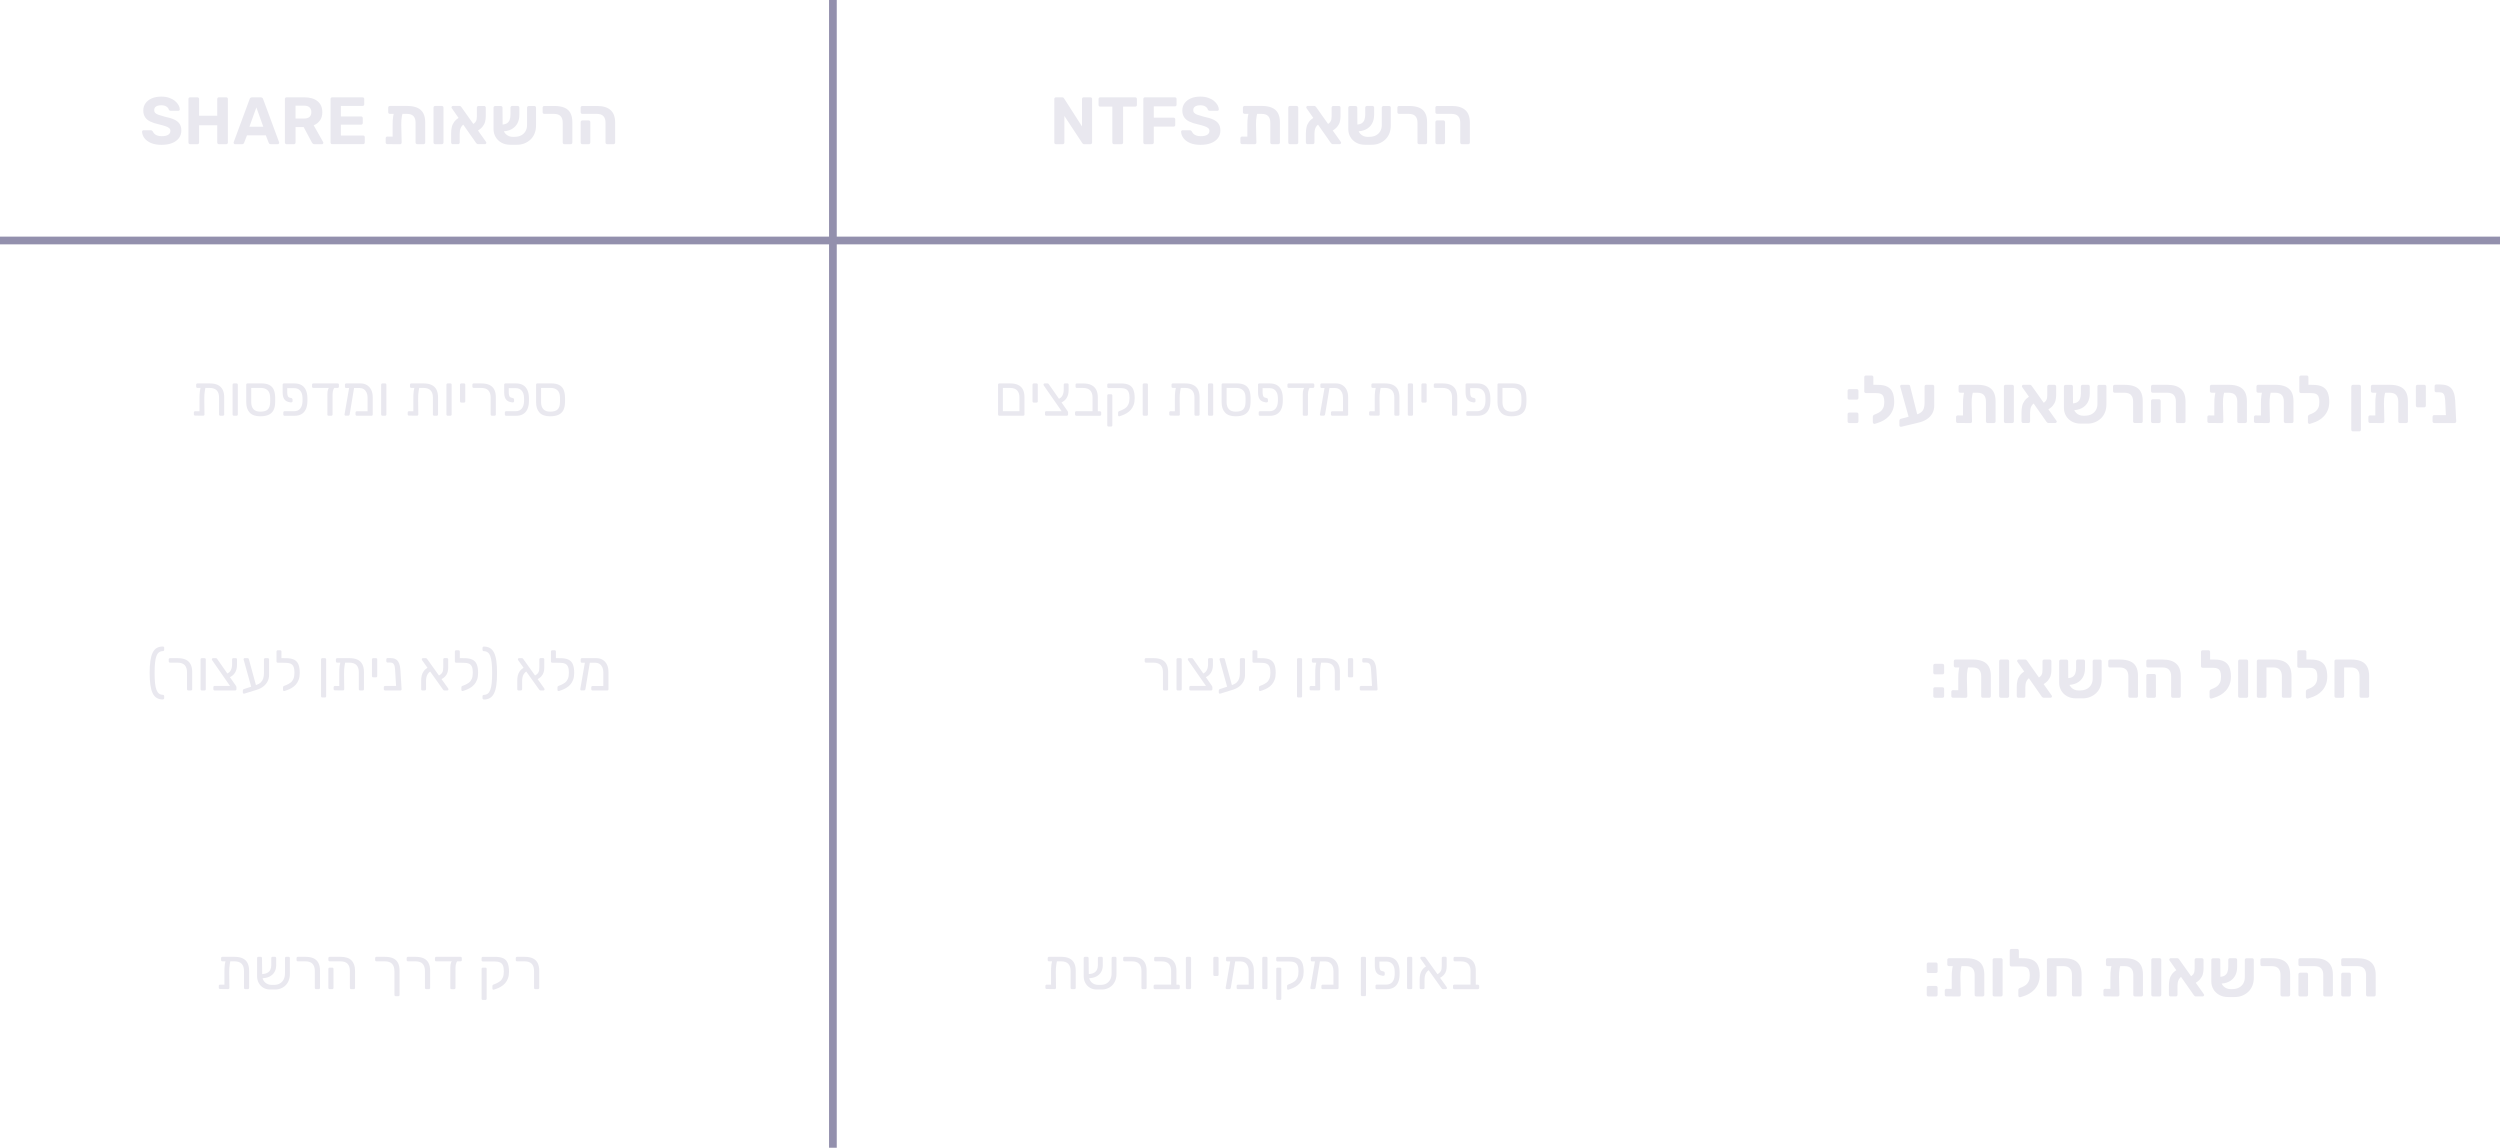 <?xml version="1.0" encoding="UTF-8"?>
<svg id="Layer_2" data-name="Layer 2" xmlns="http://www.w3.org/2000/svg" viewBox="0 0 970.95 445.75">
  <defs>
    <style>
      .cls-1 {
        fill: #e9e8ef;
      }

      .cls-1, .cls-2 {
        stroke-width: 0px;
      }

      .cls-2 {
        fill: #9390ad;
      }
    </style>
  </defs>
  <g id="arrows">
    <g>
      <g>
        <rect class="cls-2" y="91.9" width="970.95" height="3"/>
        <rect class="cls-2" x="321.98" y="0" width="3" height="445.75"/>
      </g>
      <g>
        <g>
          <path class="cls-1" d="m388.12,161.46c-.15,0-.27-.05-.36-.14-.1-.1-.14-.22-.14-.36v-11.55c0-.15.05-.27.14-.36s.22-.14.36-.14h4.2c1.26,0,2.3.2,3.12.6.82.4,1.43,1,1.84,1.79.4.79.6,1.78.6,2.97v6.69c0,.15-.04.27-.13.36-.09.09-.21.14-.37.14h-9.26Zm1.39-1.76h6.42v-5.32c0-1.17-.29-2.09-.88-2.74-.59-.65-1.53-.98-2.84-.98h-2.71v9.04Z"/>
          <path class="cls-1" d="m401.51,156.36c-.15,0-.27-.05-.36-.14s-.14-.22-.14-.36v-6.45c0-.15.05-.27.14-.36.1-.1.22-.14.36-.14h1.06c.15,0,.26.05.35.14s.13.22.13.36v6.45c0,.15-.04.27-.13.36-.09.1-.21.14-.35.14h-1.06Z"/>
          <path class="cls-1" d="m406.35,161.46c-.15,0-.27-.05-.36-.14-.1-.1-.14-.22-.14-.36v-.77c0-.15.05-.27.14-.36s.22-.14.36-.14h5.96l-6.89-9.92c-.04-.09-.08-.17-.11-.23-.03-.07-.04-.13-.04-.19,0-.12.05-.22.14-.31s.2-.13.32-.13h1.06c.16,0,.29.04.37.12.09.08.16.17.22.25l7.17,10.27c.07.1.13.21.19.32.05.11.08.23.08.36v.73c0,.15-.05.27-.14.36-.1.09-.22.14-.36.14h-7.96Zm5.57-5.02l-.97-1.43c.78-.28,1.33-.74,1.67-1.38.34-.64.51-1.42.51-2.34v-1.89c0-.15.05-.27.14-.36.09-.1.22-.14.36-.14h.92c.15,0,.26.05.35.14s.13.22.13.36v2.16c0,1.19-.26,2.2-.79,3.04-.53.84-1.31,1.45-2.33,1.85Z"/>
          <path class="cls-1" d="m418.01,161.46c-.15,0-.27-.05-.36-.14-.09-.1-.14-.22-.14-.36v-.75c0-.15.05-.27.14-.36.1-.09.22-.14.36-.14h6.31v-5.32c0-1.17-.29-2.09-.88-2.74-.59-.65-1.53-.98-2.84-.98h-2.38c-.15,0-.27-.05-.36-.14-.1-.09-.14-.22-.14-.36v-.75c0-.15.05-.27.14-.36.09-.1.22-.14.36-.14h2.49c1.26,0,2.31.21,3.15.62.84.41,1.46,1.02,1.88,1.82s.63,1.79.63,2.98v5.39h.81c.15,0,.27.05.36.14.1.1.14.22.14.36v.75c0,.15-.05.27-.14.36-.1.09-.22.14-.36.14h-9.17Z"/>
          <path class="cls-1" d="m434.76,161.66c-.13.04-.25.03-.36-.06-.11-.08-.16-.19-.16-.34v-1.01c0-.13.04-.25.12-.35.08-.1.2-.18.36-.24l.84-.33c.59-.25,1.12-.55,1.59-.9.48-.35.85-.84,1.12-1.45.27-.62.41-1.42.41-2.42s-.12-1.71-.35-2.28c-.24-.56-.62-.97-1.16-1.21-.54-.24-1.26-.36-2.17-.36h-4.47c-.15,0-.27-.05-.36-.14-.1-.09-.14-.22-.14-.36v-.79c0-.15.05-.27.14-.36s.22-.14.36-.14h4.75c1.35,0,2.42.19,3.2.57.78.38,1.35.99,1.69,1.84.34.84.52,1.95.52,3.31,0,1.03-.14,1.91-.42,2.66-.28.75-.66,1.39-1.13,1.91-.48.53-1.01.96-1.61,1.31s-1.21.63-1.86.85l-.92.31Zm-4.22,4c-.15,0-.27-.05-.36-.14-.1-.09-.14-.22-.14-.36v-11.55c0-.15.05-.27.14-.36s.22-.14.36-.14h.97c.16,0,.29.05.37.14s.13.22.13.36v11.55c0,.15-.04.27-.13.36-.09.1-.21.14-.37.14h-.97Z"/>
          <path class="cls-1" d="m444.3,161.46c-.15,0-.27-.05-.36-.14-.1-.1-.14-.22-.14-.36v-11.55c0-.15.05-.27.14-.36s.22-.14.36-.14h1.03c.16,0,.29.05.37.14.09.1.13.22.13.36v11.55c0,.15-.04.27-.13.36-.09.09-.21.14-.37.14h-1.03Z"/>
          <path class="cls-1" d="m457.48,149.58h.55c.22,0,.39.05.5.17.11.11.16.25.14.41-.12.62-.22,1.17-.3,1.67-.08.5-.14.99-.17,1.48-.03.49-.04,1.04-.04,1.66l.07,5.98c0,.15-.05.27-.14.36-.1.09-.22.14-.36.14l-3.12-.04c-.15,0-.27-.04-.36-.13-.09-.09-.14-.21-.14-.37v-.7c0-.15.05-.27.14-.36.1-.09.22-.14.36-.14l1.69.02v-4.66c0-.6,0-1.15.02-1.66.01-.51.06-1.01.13-1.53s.19-1.09.35-1.74c.04-.16.11-.29.21-.4.09-.1.25-.15.47-.15Zm-1.98,1.08c-.15,0-.27-.05-.36-.14-.1-.09-.14-.22-.14-.36v-.75c0-.15.05-.27.14-.36s.22-.14.36-.14h4.77c1.26,0,2.31.2,3.14.6.83.4,1.45,1,1.86,1.8.41.8.62,1.79.62,2.96v6.69c0,.15-.05.27-.14.36-.1.09-.22.14-.36.14h-.99c-.16,0-.29-.05-.37-.14-.09-.1-.13-.22-.13-.36v-6.58c0-1.17-.29-2.09-.88-2.74-.59-.65-1.53-.98-2.84-.98h-4.66Z"/>
          <path class="cls-1" d="m469.65,161.46c-.15,0-.27-.05-.36-.14-.1-.1-.14-.22-.14-.36v-11.55c0-.15.05-.27.14-.36s.22-.14.36-.14h1.03c.16,0,.29.05.37.14.09.1.13.22.13.36v11.55c0,.15-.04.27-.13.36-.09.09-.21.14-.37.14h-1.03Z"/>
          <path class="cls-1" d="m479.88,161.68c-1.83,0-3.2-.48-4.09-1.44-.9-.96-1.34-2.31-1.34-4.06v-6.78c0-.15.05-.27.14-.36.09-.1.22-.14.36-.14h5.3c1.3,0,2.35.2,3.12.59.78.4,1.35.98,1.71,1.75.36.77.56,1.72.6,2.85.01.15.02.38.02.7v.97c0,.32,0,.56-.02.7-.03,1.12-.24,2.06-.64,2.85-.4.78-1.02,1.38-1.86,1.77-.84.4-1.95.59-3.31.59Zm0-1.8c1.39,0,2.38-.29,2.95-.87.57-.58.87-1.46.9-2.65.01-.15.02-.37.02-.66v-.86c0-.28,0-.49-.02-.64-.03-1.17-.36-2.06-1-2.65-.64-.59-1.5-.89-2.58-.89h-3.76v5.52c0,1.17.29,2.08.87,2.73.58.65,1.46.97,2.63.97Z"/>
          <path class="cls-1" d="m490.37,150.71v1.72c.01.53.08.97.21,1.32.12.35.35.57.67.66l.81.22c.12.03.21.11.28.23.07.12.1.28.1.45v.55c0,.16-.08.28-.24.35s-.34.1-.53.07l-.86-.18c-.47-.12-.87-.33-1.21-.63-.34-.3-.59-.71-.76-1.23-.17-.52-.25-1.15-.25-1.88v-2.95c0-.15.04-.27.13-.36s.21-.14.37-.14h4.07c1.1,0,2.02.22,2.75.65s1.29,1.06,1.67,1.87c.38.81.59,1.79.62,2.94.01.22.02.5.02.83s0,.61-.02.83c-.03,1.13-.23,2.1-.62,2.93-.38.82-.94,1.45-1.67,1.88-.73.43-1.65.65-2.75.65h-3.81c-.15,0-.27-.05-.36-.14-.09-.1-.14-.22-.14-.36v-.79c0-.15.05-.27.14-.36.1-.09.22-.14.36-.14h3.7c1.01,0,1.79-.33,2.34-.98.55-.65.85-1.57.91-2.74.01-.22.02-.47.02-.76s0-.54-.02-.76c-.03-1.17-.33-2.09-.89-2.74-.57-.65-1.35-.98-2.37-.98h-2.68Z"/>
          <path class="cls-1" d="m500.51,150.66c-.15,0-.27-.05-.36-.14-.1-.09-.14-.22-.14-.36v-.75c0-.15.05-.27.14-.36.09-.1.22-.14.36-.14h9.44c.15,0,.27.05.36.14.09.1.14.22.14.36v.75c0,.15-.05.27-.14.36s-.22.14-.36.14h-9.44Zm5.94,10.8c-.32,0-.48-.16-.48-.48v-7.85c0-.87.1-1.54.31-2.02.21-.48.46-.73.77-.73h2.16c-.37,0-.66.28-.89.84s-.34,1.25-.34,2.07v7.7c0,.15-.05.26-.15.35s-.23.13-.37.13h-.99Z"/>
          <path class="cls-1" d="m513.08,161.46c-.13,0-.24-.05-.33-.15-.09-.1-.12-.23-.11-.37l1.87-10.78c.03-.15.1-.26.2-.34.1-.08.23-.11.37-.08l.88.04c.15.01.26.08.35.19s.12.24.09.38l-1.76,10.58c-.02.15-.08.27-.19.37-.11.1-.24.15-.38.15h-.99Zm5.57-10.76h-5.35c-.16,0-.29-.05-.37-.14-.09-.09-.13-.22-.13-.36v-.79c0-.15.04-.27.13-.36s.21-.14.37-.14h5.59c.91,0,1.72.21,2.43.64.71.43,1.27,1.04,1.67,1.84.4.8.6,1.76.6,2.89v6.69c0,.15-.04.27-.13.36-.09.09-.21.14-.37.14h-5.68c-.15,0-.27-.05-.36-.14-.09-.1-.14-.22-.14-.36v-.75c0-.15.05-.27.14-.36.1-.09.22-.14.36-.14h4.18v-5.3c0-.75-.13-1.4-.38-1.96-.26-.56-.61-.99-1.06-1.29s-.95-.45-1.51-.45Z"/>
          <path class="cls-1" d="m535.1,149.58h.55c.22,0,.39.05.5.17.11.11.16.25.14.41-.12.62-.22,1.17-.3,1.67-.08.5-.14.99-.17,1.48-.03.49-.04,1.04-.04,1.66l.07,5.98c0,.15-.05.27-.14.36-.1.09-.22.14-.36.14l-3.12-.04c-.15,0-.27-.04-.36-.13-.09-.09-.14-.21-.14-.37v-.7c0-.15.05-.27.14-.36.1-.09.22-.14.36-.14l1.69.02v-4.66c0-.6,0-1.15.02-1.66.01-.51.06-1.01.13-1.53s.19-1.09.35-1.74c.04-.16.11-.29.21-.4.09-.1.25-.15.47-.15Zm-1.98,1.08c-.15,0-.27-.05-.36-.14-.1-.09-.14-.22-.14-.36v-.75c0-.15.05-.27.14-.36s.22-.14.36-.14h4.77c1.26,0,2.31.2,3.14.6.83.4,1.45,1,1.86,1.8.41.8.62,1.79.62,2.96v6.69c0,.15-.05.27-.14.36-.1.09-.22.14-.36.14h-.99c-.16,0-.29-.05-.37-.14-.09-.1-.13-.22-.13-.36v-6.58c0-1.17-.29-2.09-.88-2.74-.59-.65-1.53-.98-2.84-.98h-4.66Z"/>
          <path class="cls-1" d="m547.26,161.46c-.15,0-.27-.05-.36-.14-.1-.1-.14-.22-.14-.36v-11.55c0-.15.05-.27.14-.36s.22-.14.36-.14h1.03c.16,0,.29.05.37.14.09.1.13.22.13.36v11.55c0,.15-.04.27-.13.36-.09.09-.21.14-.37.14h-1.03Z"/>
          <path class="cls-1" d="m552.54,156.36c-.15,0-.27-.05-.36-.14s-.14-.22-.14-.36v-6.45c0-.15.05-.27.14-.36.1-.1.22-.14.36-.14h1.06c.15,0,.26.05.35.14s.13.22.13.36v6.45c0,.15-.04.27-.13.36-.09.1-.21.14-.35.14h-1.06Z"/>
          <path class="cls-1" d="m564.45,161.46c-.15,0-.27-.05-.36-.14-.09-.1-.14-.22-.14-.36v-6.58c0-1.17-.29-2.09-.88-2.74-.59-.65-1.53-.98-2.84-.98h-2.88c-.15,0-.27-.05-.36-.14-.1-.09-.14-.22-.14-.36v-.75c0-.15.05-.27.14-.36.09-.1.22-.14.36-.14h2.99c1.26,0,2.31.2,3.14.59.83.4,1.45.99,1.86,1.79.41.8.62,1.79.62,2.98v6.69c0,.15-.05.27-.14.36-.1.09-.22.14-.36.14h-.99Z"/>
          <path class="cls-1" d="m570.98,150.71v1.72c.01.53.08.97.21,1.32.12.35.35.57.67.66l.81.22c.12.03.21.11.28.23.07.12.1.28.1.45v.55c0,.16-.08.28-.24.35s-.34.1-.53.07l-.86-.18c-.47-.12-.87-.33-1.21-.63-.34-.3-.59-.71-.76-1.23-.17-.52-.25-1.15-.25-1.88v-2.95c0-.15.04-.27.13-.36s.21-.14.37-.14h4.07c1.1,0,2.02.22,2.75.65s1.29,1.06,1.67,1.87c.38.81.59,1.79.62,2.94.01.22.02.5.02.83s0,.61-.02.83c-.03,1.13-.23,2.1-.62,2.93-.38.82-.94,1.45-1.67,1.88-.73.43-1.65.65-2.75.65h-3.81c-.15,0-.27-.05-.36-.14-.09-.1-.14-.22-.14-.36v-.79c0-.15.05-.27.14-.36.1-.09.22-.14.36-.14h3.7c1.01,0,1.79-.33,2.34-.98.55-.65.85-1.57.91-2.74.01-.22.02-.47.02-.76s0-.54-.02-.76c-.03-1.17-.33-2.09-.89-2.74-.57-.65-1.35-.98-2.37-.98h-2.68Z"/>
          <path class="cls-1" d="m587.02,161.68c-1.83,0-3.2-.48-4.09-1.44-.9-.96-1.34-2.31-1.34-4.06v-6.78c0-.15.05-.27.14-.36.09-.1.22-.14.36-.14h5.3c1.3,0,2.35.2,3.12.59.78.4,1.35.98,1.71,1.75.36.77.56,1.72.6,2.85.01.15.02.38.02.7v.97c0,.32,0,.56-.02.7-.03,1.12-.24,2.06-.64,2.85-.4.78-1.02,1.38-1.86,1.77-.84.4-1.95.59-3.31.59Zm0-1.8c1.39,0,2.38-.29,2.95-.87.57-.58.87-1.46.9-2.65.01-.15.02-.37.02-.66v-.86c0-.28,0-.49-.02-.64-.03-1.17-.36-2.06-1-2.65-.64-.59-1.5-.89-2.58-.89h-3.76v5.52c0,1.17.29,2.08.87,2.73.58.65,1.46.97,2.63.97Z"/>
        </g>
        <g>
          <path class="cls-1" d="m452.17,268.16c-.15,0-.27-.05-.36-.14-.09-.1-.14-.22-.14-.36v-6.58c0-1.17-.29-2.09-.88-2.74-.59-.65-1.53-.98-2.84-.98h-2.88c-.15,0-.27-.05-.36-.14-.1-.09-.14-.22-.14-.36v-.75c0-.15.05-.27.14-.36.09-.1.22-.14.36-.14h2.99c1.26,0,2.31.2,3.14.59.83.4,1.45.99,1.86,1.79.41.8.62,1.79.62,2.98v6.69c0,.15-.05.27-.14.36-.1.09-.22.14-.36.14h-.99Z"/>
          <path class="cls-1" d="m457.43,268.16c-.15,0-.27-.05-.36-.14-.1-.1-.14-.22-.14-.36v-11.55c0-.15.05-.27.14-.36s.22-.14.36-.14h1.03c.16,0,.29.05.37.14.09.1.13.22.13.36v11.55c0,.15-.04.27-.13.36-.09.09-.21.14-.37.14h-1.03Z"/>
          <path class="cls-1" d="m462.4,268.16c-.15,0-.27-.05-.36-.14-.1-.1-.14-.22-.14-.36v-.77c0-.15.05-.27.14-.36s.22-.14.36-.14h5.96l-6.89-9.92c-.04-.09-.08-.17-.11-.23-.03-.07-.04-.13-.04-.19,0-.12.05-.22.14-.31s.2-.13.32-.13h1.06c.16,0,.29.04.37.12.09.08.16.17.22.25l7.17,10.27c.07.1.13.21.19.32.05.11.08.23.08.36v.73c0,.15-.05.27-.14.36-.1.09-.22.14-.36.14h-7.96Zm5.57-5.02l-.97-1.43c.78-.28,1.33-.74,1.67-1.38.34-.64.51-1.42.51-2.34v-1.89c0-.15.05-.27.14-.36.09-.1.22-.14.36-.14h.92c.15,0,.26.05.35.14s.13.22.13.36v2.16c0,1.19-.26,2.2-.79,3.04-.53.84-1.31,1.45-2.33,1.85Z"/>
          <path class="cls-1" d="m473.97,269.37c-.15.06-.29.05-.42-.03-.13-.08-.2-.19-.2-.34v-.75c0-.13.03-.26.09-.37.06-.12.15-.2.29-.24l4.64-1.52c.84-.28,1.48-.64,1.94-1.08.45-.44.77-.95.96-1.54.18-.59.28-1.22.28-1.91v-5.48c0-.15.05-.27.14-.36s.22-.14.36-.14h.99c.16,0,.29.05.37.14.09.1.13.22.13.36v6.09c0,.85-.19,1.65-.57,2.41-.38.75-.93,1.42-1.64,1.98-.71.57-1.55.99-2.52,1.29l-4.84,1.5Zm2.88-1.74l-3.1-11.15c-.03-.12-.06-.21-.08-.26-.02-.06-.03-.12-.03-.18,0-.12.04-.22.13-.31s.19-.13.31-.13h1.08c.28,0,.45.11.51.33l3.06,11.2-1.87.51Z"/>
          <path class="cls-1" d="m489.55,257.4l-2.62-.02c-.15,0-.27-.04-.36-.13s-.14-.21-.14-.35v-3.85c0-.15.05-.27.14-.36.1-.1.22-.14.36-.14h.92c.16,0,.29.05.37.14.09.09.13.22.13.36v2.55h1.23l-.04,1.8Zm-.04,10.96c-.13.04-.26.03-.37-.06-.12-.08-.18-.19-.18-.34v-1.01c0-.13.04-.25.12-.35.08-.1.2-.18.36-.24l.86-.33c.57-.25,1.1-.55,1.57-.9.48-.35.85-.84,1.12-1.45.27-.62.41-1.42.41-2.42s-.11-1.71-.34-2.28-.61-.97-1.14-1.21c-.54-.24-1.26-.36-2.19-.36h-.66c-.15,0-.27-.05-.36-.14-.1-.09-.14-.22-.14-.36v-.79c0-.15.05-.27.14-.36s.22-.14.36-.14h.97c1.33,0,2.4.19,3.19.57.79.38,1.36.99,1.71,1.84.34.84.52,1.95.52,3.31,0,1.03-.14,1.91-.42,2.66s-.66,1.39-1.13,1.91c-.48.53-1.02.96-1.62,1.31s-1.22.63-1.87.85l-.9.31Z"/>
          <path class="cls-1" d="m504.22,270.89c-.15,0-.27-.05-.36-.14s-.14-.22-.14-.36v-14.28c0-.15.05-.27.14-.36s.22-.14.36-.14h1.01c.15,0,.26.05.35.14.09.1.13.22.13.36v14.28c0,.15-.04.27-.13.36-.09.1-.21.14-.35.14h-1.01Z"/>
          <path class="cls-1" d="m511.99,256.28h.55c.22,0,.39.05.5.17.11.11.16.25.14.41-.12.62-.22,1.17-.3,1.67-.08.5-.14.99-.17,1.48-.03.49-.04,1.04-.04,1.66l.07,5.98c0,.15-.05.27-.14.36-.1.09-.22.14-.36.14l-3.12-.04c-.15,0-.27-.04-.36-.13-.09-.09-.14-.21-.14-.37v-.7c0-.15.05-.27.14-.36.1-.09.22-.14.36-.14l1.69.02v-4.66c0-.6,0-1.15.02-1.66.01-.51.06-1.01.13-1.53s.19-1.09.35-1.74c.04-.16.11-.29.21-.4.09-.1.25-.15.47-.15Zm-1.98,1.08c-.15,0-.27-.05-.36-.14-.1-.09-.14-.22-.14-.36v-.75c0-.15.05-.27.14-.36s.22-.14.36-.14h4.77c1.26,0,2.31.2,3.14.6.83.4,1.45,1,1.86,1.8.41.8.62,1.79.62,2.96v6.69c0,.15-.05.27-.14.36-.1.09-.22.14-.36.14h-.99c-.16,0-.29-.05-.37-.14-.09-.1-.13-.22-.13-.36v-6.58c0-1.17-.29-2.09-.88-2.74-.59-.65-1.53-.98-2.84-.98h-4.66Z"/>
          <path class="cls-1" d="m524,263.06c-.15,0-.27-.05-.36-.14s-.14-.22-.14-.36v-6.45c0-.15.05-.27.14-.36.1-.1.22-.14.36-.14h1.06c.15,0,.26.05.35.14s.13.22.13.36v6.45c0,.15-.04.27-.13.36-.09.1-.21.14-.35.14h-1.06Z"/>
          <path class="cls-1" d="m528.6,268.16c-.15,0-.27-.05-.36-.14-.1-.1-.14-.22-.14-.36v-.75c0-.15.05-.27.14-.36.1-.09.22-.14.36-.14h6.2v1.34c0,.15-.05.25-.14.32-.09.07-.22.1-.36.1h-5.7Zm4.86,0c-.15,0-.26-.05-.34-.14-.08-.1-.14-.22-.17-.36l-.42-6.8c-.03-.72-.08-1.34-.17-1.87-.08-.53-.26-.94-.53-1.23-.27-.29-.72-.44-1.35-.44h-.9c-.15,0-.27-.05-.36-.14-.1-.09-.14-.22-.14-.36v-.75c0-.15.05-.27.14-.36.09-.1.22-.14.36-.14h.92c.84,0,1.51.12,2.02.36.51.24.91.59,1.2,1.06.29.46.49,1.02.62,1.66.12.65.21,1.36.25,2.16l.42,6.86c.01.15-.03.27-.13.36-.1.09-.23.14-.37.14h-1.06Z"/>
        </g>
        <g>
          <path class="cls-1" d="m409.38,372.28h.55c.22,0,.39.05.5.17.11.11.16.25.14.41-.12.62-.22,1.17-.3,1.67-.08.5-.14.99-.17,1.48-.03.49-.04,1.04-.04,1.66l.07,5.98c0,.15-.05.27-.14.36-.1.09-.22.14-.36.14l-3.12-.04c-.15,0-.27-.04-.36-.13-.09-.09-.14-.21-.14-.37v-.7c0-.15.05-.27.14-.36.1-.09.22-.14.36-.14l1.69.02v-4.66c0-.6,0-1.15.02-1.66.01-.51.06-1.01.13-1.53s.19-1.09.35-1.74c.04-.16.11-.29.21-.4.09-.1.25-.15.47-.15Zm-1.98,1.08c-.15,0-.27-.05-.36-.14-.1-.09-.14-.22-.14-.36v-.75c0-.15.05-.27.14-.36s.22-.14.36-.14h4.77c1.26,0,2.31.2,3.14.6.83.4,1.45,1,1.86,1.8.41.8.62,1.79.62,2.96v6.69c0,.15-.05.27-.14.36-.1.09-.22.14-.36.14h-.99c-.16,0-.29-.05-.37-.14-.09-.1-.13-.22-.13-.36v-6.58c0-1.17-.29-2.09-.88-2.74-.59-.65-1.53-.98-2.84-.98h-4.66Z"/>
          <path class="cls-1" d="m427.29,382.51c.95.02,1.76-.16,2.41-.53.65-.37,1.15-.89,1.5-1.57s.52-1.46.52-2.34v-5.96c0-.15.05-.27.14-.36s.22-.14.36-.14h.92c.15,0,.26.05.35.14.09.1.13.22.13.36v6.12c0,.94-.15,1.79-.44,2.54-.29.76-.71,1.4-1.25,1.94-.54.54-1.18.94-1.92,1.22-.74.28-1.56.4-2.45.37h-1.65c-.95,0-1.81-.22-2.57-.66-.76-.44-1.36-1.06-1.8-1.85-.44-.79-.66-1.71-.66-2.75v-6.93c0-.15.05-.27.14-.36.09-.1.22-.14.36-.14h.92c.15,0,.27.05.36.14.1.1.14.22.14.36l.07,6.49c0,1.26.35,2.23,1.06,2.9s1.6,1.01,2.68,1.01h.68Zm-4.88-2.57l-.04-1.61c1.09-.01,1.91-.18,2.49-.5s.97-.74,1.2-1.26c.23-.53.34-1.11.34-1.74v-2.73c0-.15.04-.27.13-.36s.21-.14.37-.14h.9c.15,0,.27.05.36.14.1.1.14.22.14.36v2.82c0,.95-.21,1.81-.64,2.57-.43.76-1.08,1.36-1.95,1.8-.87.44-1.98.65-3.31.64Z"/>
          <path class="cls-1" d="m443.81,384.16c-.15,0-.27-.05-.36-.14-.09-.1-.14-.22-.14-.36v-6.58c0-1.17-.29-2.09-.88-2.74-.59-.65-1.53-.98-2.84-.98h-2.88c-.15,0-.27-.05-.36-.14-.1-.09-.14-.22-.14-.36v-.75c0-.15.05-.27.14-.36.09-.1.22-.14.36-.14h2.99c1.26,0,2.31.2,3.14.59.83.4,1.45.99,1.86,1.79.41.8.62,1.79.62,2.98v6.69c0,.15-.05.27-.14.36-.1.09-.22.14-.36.14h-.99Z"/>
          <path class="cls-1" d="m448.54,384.16c-.15,0-.27-.05-.36-.14-.09-.1-.14-.22-.14-.36v-.75c0-.15.05-.27.14-.36.1-.09.22-.14.36-.14h6.31v-5.32c0-1.17-.29-2.09-.88-2.74-.59-.65-1.53-.98-2.84-.98h-2.38c-.15,0-.27-.05-.36-.14-.1-.09-.14-.22-.14-.36v-.75c0-.15.05-.27.14-.36.09-.1.22-.14.36-.14h2.49c1.26,0,2.31.21,3.15.62.84.41,1.46,1.02,1.88,1.82s.63,1.79.63,2.98v5.39h.81c.15,0,.27.05.36.14.1.1.14.22.14.36v.75c0,.15-.05.27-.14.36-.1.09-.22.14-.36.14h-9.17Z"/>
          <path class="cls-1" d="m461.06,384.16c-.15,0-.27-.05-.36-.14-.1-.1-.14-.22-.14-.36v-11.55c0-.15.05-.27.14-.36s.22-.14.36-.14h1.03c.16,0,.29.05.37.14.09.1.13.22.13.36v11.55c0,.15-.04.27-.13.36-.09.09-.21.14-.37.14h-1.03Z"/>
          <path class="cls-1" d="m471.73,379.06c-.15,0-.27-.05-.36-.14s-.14-.22-.14-.36v-6.45c0-.15.05-.27.14-.36.1-.1.22-.14.36-.14h1.06c.15,0,.26.05.35.14s.13.22.13.36v6.45c0,.15-.04.27-.13.36-.09.1-.21.14-.35.14h-1.06Z"/>
          <path class="cls-1" d="m476.46,384.16c-.13,0-.24-.05-.33-.15-.09-.1-.12-.23-.11-.37l1.87-10.78c.03-.15.1-.26.2-.34.1-.08.23-.11.37-.08l.88.04c.15.01.26.08.35.19s.12.24.09.38l-1.76,10.58c-.02.15-.08.27-.19.37-.11.1-.24.15-.38.15h-.99Zm5.57-10.76h-5.35c-.16,0-.29-.05-.37-.14-.09-.09-.13-.22-.13-.36v-.79c0-.15.04-.27.13-.36s.21-.14.37-.14h5.59c.91,0,1.72.21,2.43.64.71.43,1.27,1.04,1.67,1.84.4.8.6,1.76.6,2.89v6.69c0,.15-.04.27-.13.36-.09.09-.21.14-.37.14h-5.68c-.15,0-.27-.05-.36-.14-.09-.1-.14-.22-.14-.36v-.75c0-.15.05-.27.14-.36.1-.09.22-.14.36-.14h4.18v-5.3c0-.75-.13-1.4-.38-1.96-.26-.56-.61-.99-1.06-1.29s-.95-.45-1.51-.45Z"/>
          <path class="cls-1" d="m490.74,384.16c-.15,0-.27-.05-.36-.14-.1-.1-.14-.22-.14-.36v-11.55c0-.15.05-.27.14-.36s.22-.14.36-.14h1.03c.16,0,.29.05.37.14.09.1.13.22.13.36v11.55c0,.15-.04.27-.13.36-.09.09-.21.14-.37.14h-1.03Z"/>
          <path class="cls-1" d="m500.39,384.36c-.13.04-.25.03-.36-.06-.11-.08-.16-.19-.16-.34v-1.01c0-.13.04-.25.12-.35.08-.1.2-.18.36-.24l.84-.33c.59-.25,1.12-.55,1.59-.9.48-.35.85-.84,1.12-1.45.27-.62.41-1.42.41-2.42s-.12-1.71-.35-2.28c-.24-.56-.62-.97-1.16-1.21-.54-.24-1.26-.36-2.17-.36h-4.47c-.15,0-.27-.05-.36-.14-.1-.09-.14-.22-.14-.36v-.79c0-.15.05-.27.14-.36s.22-.14.36-.14h4.75c1.35,0,2.42.19,3.2.57.78.38,1.35.99,1.69,1.84.34.84.52,1.95.52,3.31,0,1.03-.14,1.91-.42,2.66-.28.75-.66,1.39-1.13,1.91-.48.53-1.01.96-1.61,1.31s-1.21.63-1.86.85l-.92.31Zm-4.22,4c-.15,0-.27-.05-.36-.14-.1-.09-.14-.22-.14-.36v-11.55c0-.15.05-.27.14-.36s.22-.14.36-.14h.97c.16,0,.29.05.37.14s.13.22.13.36v11.55c0,.15-.04.27-.13.36-.09.1-.21.14-.37.14h-.97Z"/>
          <path class="cls-1" d="m509.37,384.16c-.13,0-.24-.05-.33-.15-.09-.1-.12-.23-.11-.37l1.87-10.78c.03-.15.1-.26.2-.34.1-.08.23-.11.37-.08l.88.04c.15.01.26.08.35.19s.12.24.09.38l-1.76,10.58c-.02.15-.08.27-.19.37-.11.1-.24.15-.38.15h-.99Zm5.57-10.76h-5.35c-.16,0-.29-.05-.37-.14-.09-.09-.13-.22-.13-.36v-.79c0-.15.04-.27.13-.36s.21-.14.37-.14h5.59c.91,0,1.72.21,2.43.64.71.43,1.27,1.04,1.67,1.84.4.8.6,1.76.6,2.89v6.69c0,.15-.04.27-.13.36-.09.09-.21.14-.37.14h-5.68c-.15,0-.27-.05-.36-.14-.09-.1-.14-.22-.14-.36v-.75c0-.15.05-.27.14-.36.1-.09.22-.14.36-.14h4.18v-5.3c0-.75-.13-1.4-.38-1.96-.26-.56-.61-.99-1.06-1.29s-.95-.45-1.51-.45Z"/>
          <path class="cls-1" d="m529.04,386.89c-.15,0-.27-.05-.36-.14s-.14-.22-.14-.36v-14.28c0-.15.05-.27.14-.36s.22-.14.36-.14h1.01c.15,0,.26.05.35.14.09.1.13.22.13.36v14.28c0,.15-.04.27-.13.36-.09.1-.21.14-.35.14h-1.01Z"/>
          <path class="cls-1" d="m535.73,373.4v1.72c.01.53.08.97.21,1.32.12.35.35.57.67.66l.81.22c.12.03.21.11.28.23.07.12.1.28.1.45v.55c0,.16-.08.28-.24.35s-.34.1-.53.07l-.86-.18c-.47-.12-.87-.33-1.21-.63-.34-.3-.59-.71-.76-1.23-.17-.52-.25-1.15-.25-1.88v-2.95c0-.15.04-.27.13-.36s.21-.14.37-.14h4.07c1.1,0,2.02.22,2.75.65s1.29,1.06,1.67,1.87c.38.81.59,1.79.62,2.94.01.22.02.5.02.83s0,.61-.02.83c-.03,1.13-.23,2.1-.62,2.93-.38.82-.94,1.45-1.67,1.88-.73.43-1.65.65-2.75.65h-3.81c-.15,0-.27-.05-.36-.14-.09-.1-.14-.22-.14-.36v-.79c0-.15.05-.27.14-.36.1-.09.22-.14.36-.14h3.7c1.01,0,1.79-.33,2.34-.98.55-.65.85-1.57.91-2.74.01-.22.02-.47.02-.76s0-.54-.02-.76c-.03-1.17-.33-2.09-.89-2.74-.57-.65-1.35-.98-2.37-.98h-2.68Z"/>
          <path class="cls-1" d="m546.97,384.16c-.15,0-.27-.05-.36-.14-.1-.1-.14-.22-.14-.36v-11.55c0-.15.05-.27.14-.36s.22-.14.36-.14h1.03c.16,0,.29.05.37.14.09.1.13.22.13.36v11.55c0,.15-.04.27-.13.36-.09.09-.21.14-.37.14h-1.03Z"/>
          <path class="cls-1" d="m551.87,384.16c-.15,0-.27-.05-.36-.14-.09-.1-.14-.22-.14-.36v-3.3c0-.67.07-1.32.2-1.93.13-.61.39-1.19.78-1.74s.97-1.07,1.75-1.55l1.01,1.47c-.53.34-.92.72-1.19,1.16-.26.43-.44.88-.53,1.34-.09.46-.13.91-.13,1.33v3.21c0,.15-.05.27-.14.36-.1.09-.22.14-.36.14h-.88Zm8.58,0c-.16,0-.29-.04-.37-.13l-.24-.24-8.07-11.33c-.1-.16-.15-.3-.15-.42s.05-.22.14-.31.2-.13.32-.13h1.03c.16,0,.29.04.38.13.09.09.17.17.23.24l8.1,11.33c.06.1.1.18.12.24.02.06.03.12.03.18,0,.12-.04.22-.13.31s-.19.13-.31.13h-1.08Zm-1.76-4.03l-.9-1.52c.72-.34,1.23-.69,1.53-1.06.3-.37.48-.75.54-1.16s.09-.83.09-1.26v-3.04c0-.15.05-.27.14-.36s.22-.14.36-.14h.92c.15,0,.27.05.36.14.09.1.14.22.14.36v3.15c0,.62-.07,1.21-.22,1.78s-.44,1.11-.89,1.62c-.45.51-1.14,1-2.08,1.48Z"/>
          <path class="cls-1" d="m564.81,384.16c-.15,0-.27-.05-.36-.14-.09-.1-.14-.22-.14-.36v-.75c0-.15.05-.27.14-.36.1-.09.22-.14.36-.14h6.31v-5.32c0-1.17-.29-2.09-.88-2.74-.59-.65-1.53-.98-2.84-.98h-2.38c-.15,0-.27-.05-.36-.14-.1-.09-.14-.22-.14-.36v-.75c0-.15.05-.27.14-.36.09-.1.22-.14.36-.14h2.49c1.26,0,2.31.21,3.15.62.84.41,1.46,1.02,1.88,1.82s.63,1.79.63,2.98v5.39h.81c.15,0,.27.05.36.14.1.1.14.22.14.36v.75c0,.15-.05.27-.14.36-.1.09-.22.14-.36.14h-9.17Z"/>
        </g>
        <g>
          <path class="cls-1" d="m88.34,372.28h.55c.22,0,.39.05.5.17.11.11.16.25.14.41-.12.62-.22,1.17-.3,1.67-.08.5-.14.99-.17,1.48-.03.49-.04,1.04-.04,1.66l.07,5.98c0,.15-.05.27-.14.36-.1.09-.22.14-.36.14l-3.12-.04c-.15,0-.27-.04-.36-.13-.09-.09-.14-.21-.14-.37v-.7c0-.15.05-.27.14-.36.1-.09.22-.14.36-.14l1.69.02v-4.66c0-.6,0-1.15.02-1.66.01-.51.06-1.01.13-1.53s.19-1.09.35-1.74c.04-.16.11-.29.21-.4.09-.1.25-.15.47-.15Zm-1.98,1.08c-.15,0-.27-.05-.36-.14-.1-.09-.14-.22-.14-.36v-.75c0-.15.05-.27.14-.36s.22-.14.36-.14h4.77c1.26,0,2.31.2,3.14.6.83.4,1.45,1,1.86,1.8.41.8.62,1.79.62,2.96v6.69c0,.15-.05.27-.14.36-.1.09-.22.14-.36.14h-.99c-.16,0-.29-.05-.37-.14-.09-.1-.13-.22-.13-.36v-6.58c0-1.17-.29-2.09-.88-2.74-.59-.65-1.53-.98-2.84-.98h-4.66Z"/>
          <path class="cls-1" d="m106.25,382.51c.95.02,1.76-.16,2.41-.53.65-.37,1.15-.89,1.5-1.57s.52-1.46.52-2.34v-5.96c0-.15.05-.27.14-.36s.22-.14.36-.14h.92c.15,0,.26.05.35.14.09.1.13.22.13.36v6.12c0,.94-.15,1.79-.44,2.54-.29.76-.71,1.4-1.25,1.94-.54.54-1.18.94-1.92,1.22-.74.28-1.56.4-2.45.37h-1.65c-.95,0-1.81-.22-2.57-.66-.76-.44-1.36-1.06-1.8-1.85-.44-.79-.66-1.71-.66-2.75v-6.93c0-.15.05-.27.14-.36.09-.1.22-.14.36-.14h.92c.15,0,.27.05.36.14.1.1.14.22.14.36l.07,6.49c0,1.26.35,2.23,1.06,2.9s1.6,1.01,2.68,1.01h.68Zm-4.88-2.57l-.04-1.61c1.09-.01,1.91-.18,2.49-.5s.97-.74,1.2-1.26c.23-.53.34-1.11.34-1.74v-2.73c0-.15.04-.27.13-.36s.21-.14.37-.14h.9c.15,0,.27.05.36.14.1.1.14.22.14.36v2.82c0,.95-.21,1.81-.64,2.57-.43.76-1.08,1.36-1.95,1.8-.87.44-1.98.65-3.31.64Z"/>
          <path class="cls-1" d="m122.77,384.16c-.15,0-.27-.05-.36-.14-.09-.1-.14-.22-.14-.36v-6.58c0-1.17-.29-2.09-.88-2.74-.59-.65-1.53-.98-2.84-.98h-2.88c-.15,0-.27-.05-.36-.14-.1-.09-.14-.22-.14-.36v-.75c0-.15.05-.27.14-.36.09-.1.22-.14.36-.14h2.99c1.26,0,2.31.2,3.14.59.83.4,1.45.99,1.86,1.79.41.8.62,1.79.62,2.98v6.69c0,.15-.05.27-.14.36-.1.09-.22.14-.36.14h-.99Z"/>
          <path class="cls-1" d="m136.39,384.16c-.15,0-.27-.05-.36-.14s-.14-.22-.14-.36v-6.58c0-1.17-.29-2.09-.88-2.74-.59-.65-1.53-.98-2.84-.98h-4.14c-.15,0-.27-.05-.36-.14-.1-.09-.14-.22-.14-.36v-.75c0-.15.05-.27.14-.36s.22-.14.36-.14h4.25c1.91,0,3.32.46,4.23,1.39.92.92,1.38,2.27,1.38,4.03v6.64c0,.15-.05.27-.14.36-.1.09-.22.14-.36.14h-.99Zm-8.36,0c-.15,0-.27-.05-.36-.14-.1-.1-.14-.22-.14-.36v-7.35c0-.15.05-.27.14-.36s.22-.14.36-.14h1.01c.15,0,.26.05.35.14.09.1.13.22.13.36v7.35c0,.15-.04.27-.13.36-.09.09-.21.14-.35.14h-1.01Z"/>
          <path class="cls-1" d="m153.17,377.08c0-1.17-.3-2.09-.89-2.74-.59-.65-1.54-.98-2.85-.98h-3.23c-.15,0-.27-.05-.36-.14-.1-.09-.14-.22-.14-.36v-.75c0-.15.05-.27.14-.36.09-.1.22-.14.36-.14h3.34c1.28,0,2.33.19,3.16.58.83.39,1.45.97,1.86,1.76.41.78.62,1.79.62,3.02v9.42c0,.15-.05.27-.14.36-.09.1-.22.14-.36.14h-.99c-.16,0-.29-.05-.37-.14s-.13-.22-.13-.36v-9.31Z"/>
          <path class="cls-1" d="m165.54,384.16c-.15,0-.27-.05-.36-.14-.09-.1-.14-.22-.14-.36v-6.58c0-1.17-.29-2.09-.88-2.74-.59-.65-1.53-.98-2.84-.98h-2.88c-.15,0-.27-.05-.36-.14-.1-.09-.14-.22-.14-.36v-.75c0-.15.05-.27.14-.36.09-.1.22-.14.36-.14h2.99c1.26,0,2.31.2,3.14.59.83.4,1.45.99,1.86,1.79.41.8.62,1.79.62,2.98v6.69c0,.15-.05.27-.14.36-.1.09-.22.14-.36.14h-.99Z"/>
          <path class="cls-1" d="m169.43,373.36c-.15,0-.27-.05-.36-.14-.1-.09-.14-.22-.14-.36v-.75c0-.15.05-.27.14-.36.09-.1.22-.14.36-.14h9.44c.15,0,.27.05.36.14.09.1.14.22.14.36v.75c0,.15-.05.27-.14.36s-.22.14-.36.14h-9.44Zm5.94,10.8c-.32,0-.48-.16-.48-.48v-7.85c0-.87.1-1.54.31-2.02.21-.48.46-.73.77-.73h2.16c-.37,0-.66.28-.89.84s-.34,1.25-.34,2.07v7.7c0,.15-.05.26-.15.35s-.23.13-.37.13h-.99Z"/>
          <path class="cls-1" d="m191.76,384.36c-.13.04-.25.03-.36-.06-.11-.08-.16-.19-.16-.34v-1.01c0-.13.04-.25.12-.35.08-.1.2-.18.36-.24l.84-.33c.59-.25,1.12-.55,1.59-.9.48-.35.85-.84,1.12-1.45.27-.62.41-1.42.41-2.42s-.12-1.71-.35-2.28c-.24-.56-.62-.97-1.16-1.21-.54-.24-1.26-.36-2.17-.36h-4.47c-.15,0-.27-.05-.36-.14-.1-.09-.14-.22-.14-.36v-.79c0-.15.05-.27.14-.36s.22-.14.36-.14h4.75c1.35,0,2.42.19,3.2.57.78.38,1.35.99,1.69,1.84.34.84.52,1.95.52,3.31,0,1.03-.14,1.91-.42,2.66-.28.75-.66,1.39-1.13,1.91-.48.53-1.01.96-1.61,1.31s-1.21.63-1.86.85l-.92.31Zm-4.22,4c-.15,0-.27-.05-.36-.14-.1-.09-.14-.22-.14-.36v-11.55c0-.15.05-.27.14-.36s.22-.14.36-.14h.97c.16,0,.29.05.37.14s.13.22.13.36v11.55c0,.15-.04.27-.13.36-.09.1-.21.14-.37.14h-.97Z"/>
          <path class="cls-1" d="m207.91,384.16c-.15,0-.27-.05-.36-.14-.09-.1-.14-.22-.14-.36v-6.58c0-1.17-.29-2.09-.88-2.74-.59-.65-1.53-.98-2.84-.98h-2.88c-.15,0-.27-.05-.36-.14-.1-.09-.14-.22-.14-.36v-.75c0-.15.05-.27.14-.36.09-.1.22-.14.36-.14h2.99c1.26,0,2.31.2,3.14.59.83.4,1.45.99,1.86,1.79.41.8.62,1.79.62,2.98v6.69c0,.15-.05.27-.14.36-.1.09-.22.14-.36.14h-.99Z"/>
        </g>
        <g>
          <path class="cls-1" d="m63.27,271.66c-.95,0-1.76-.2-2.42-.61-.66-.4-1.19-1.02-1.58-1.86-.4-.84-.69-1.9-.87-3.2-.18-1.3-.28-2.84-.28-4.63s.09-3.34.28-4.64c.18-1.3.47-2.37.87-3.2.4-.83.92-1.44,1.58-1.84.66-.4,1.47-.59,2.42-.59.15,0,.27.05.36.15.1.1.14.22.14.35v.77c0,.13-.05.25-.14.35-.09.1-.19.15-.3.15-.62.01-1.13.17-1.55.47-.42.3-.76.78-1.01,1.44-.26.66-.44,1.53-.55,2.61-.11,1.08-.17,2.4-.17,3.97s.05,2.89.17,3.97c.11,1.08.29,1.95.55,2.61.26.66.59,1.14,1.01,1.45.42.31.93.47,1.55.48.1,0,.2.05.3.14.1.09.14.22.14.36v.77c0,.13-.05.25-.14.35-.09.1-.22.15-.36.15Z"/>
          <path class="cls-1" d="m73.13,268.16c-.15,0-.27-.05-.36-.14-.09-.1-.14-.22-.14-.36v-6.58c0-1.17-.29-2.09-.88-2.74-.59-.65-1.53-.98-2.84-.98h-2.88c-.15,0-.27-.05-.36-.14-.1-.09-.14-.22-.14-.36v-.75c0-.15.05-.27.14-.36.09-.1.22-.14.36-.14h2.99c1.26,0,2.31.2,3.14.59.83.4,1.45.99,1.86,1.79.41.8.62,1.79.62,2.98v6.69c0,.15-.05.27-.14.36-.1.09-.22.14-.36.14h-.99Z"/>
          <path class="cls-1" d="m78.39,268.16c-.15,0-.27-.05-.36-.14-.1-.1-.14-.22-.14-.36v-11.55c0-.15.05-.27.14-.36s.22-.14.36-.14h1.03c.16,0,.29.05.37.14.09.1.13.22.13.36v11.55c0,.15-.04.27-.13.36-.09.09-.21.14-.37.14h-1.03Z"/>
          <path class="cls-1" d="m83.36,268.16c-.15,0-.27-.05-.36-.14-.1-.1-.14-.22-.14-.36v-.77c0-.15.05-.27.14-.36s.22-.14.36-.14h5.96l-6.89-9.92c-.04-.09-.08-.17-.11-.23-.03-.07-.04-.13-.04-.19,0-.12.05-.22.14-.31s.2-.13.32-.13h1.06c.16,0,.29.04.37.12.09.08.16.17.22.25l7.17,10.27c.07.1.13.21.19.32.05.11.08.23.08.36v.73c0,.15-.05.27-.14.36-.1.09-.22.14-.36.14h-7.96Zm5.57-5.02l-.97-1.43c.78-.28,1.33-.74,1.67-1.38.34-.64.51-1.42.51-2.34v-1.89c0-.15.05-.27.14-.36.09-.1.22-.14.36-.14h.92c.15,0,.26.05.35.14s.13.22.13.36v2.16c0,1.19-.26,2.2-.79,3.04-.53.84-1.31,1.45-2.33,1.85Z"/>
          <path class="cls-1" d="m94.93,269.37c-.15.06-.29.05-.42-.03-.13-.08-.2-.19-.2-.34v-.75c0-.13.03-.26.09-.37.06-.12.15-.2.29-.24l4.64-1.52c.84-.28,1.48-.64,1.94-1.08.45-.44.77-.95.96-1.54.18-.59.28-1.22.28-1.91v-5.48c0-.15.05-.27.14-.36s.22-.14.36-.14h.99c.16,0,.29.05.37.14.09.1.13.22.13.36v6.09c0,.85-.19,1.65-.57,2.41-.38.75-.93,1.42-1.64,1.98-.71.57-1.55.99-2.52,1.29l-4.84,1.5Zm2.88-1.74l-3.1-11.15c-.03-.12-.06-.21-.08-.26-.02-.06-.03-.12-.03-.18,0-.12.04-.22.13-.31s.19-.13.31-.13h1.08c.28,0,.45.11.51.33l3.06,11.2-1.87.51Z"/>
          <path class="cls-1" d="m110.51,257.4l-2.62-.02c-.15,0-.27-.04-.36-.13s-.14-.21-.14-.35v-3.85c0-.15.05-.27.14-.36.1-.1.22-.14.36-.14h.92c.16,0,.29.05.37.14.09.09.13.22.13.36v2.55h1.23l-.04,1.8Zm-.04,10.96c-.13.04-.26.03-.37-.06-.12-.08-.18-.19-.18-.34v-1.01c0-.13.04-.25.12-.35.08-.1.2-.18.36-.24l.86-.33c.57-.25,1.1-.55,1.57-.9.48-.35.85-.84,1.12-1.45.27-.62.41-1.42.41-2.42s-.11-1.71-.34-2.28-.61-.97-1.14-1.21c-.54-.24-1.26-.36-2.19-.36h-.66c-.15,0-.27-.05-.36-.14-.1-.09-.14-.22-.14-.36v-.79c0-.15.05-.27.14-.36s.22-.14.36-.14h.97c1.33,0,2.4.19,3.19.57.79.38,1.36.99,1.71,1.84.34.84.52,1.95.52,3.31,0,1.03-.14,1.91-.42,2.66s-.66,1.39-1.13,1.91c-.48.53-1.02.96-1.62,1.31s-1.22.63-1.87.85l-.9.31Z"/>
          <path class="cls-1" d="m125.18,270.89c-.15,0-.27-.05-.36-.14s-.14-.22-.14-.36v-14.28c0-.15.05-.27.14-.36s.22-.14.36-.14h1.01c.15,0,.26.05.35.14.09.1.13.22.13.36v14.28c0,.15-.04.27-.13.36-.09.1-.21.14-.35.14h-1.01Z"/>
          <path class="cls-1" d="m132.94,256.28h.55c.22,0,.39.05.5.17.11.11.16.25.14.41-.12.62-.22,1.17-.3,1.67-.08.5-.14.99-.17,1.48-.03.49-.04,1.04-.04,1.66l.07,5.98c0,.15-.05.27-.14.36-.1.09-.22.14-.36.14l-3.12-.04c-.15,0-.27-.04-.36-.13-.09-.09-.14-.21-.14-.37v-.7c0-.15.05-.27.14-.36.1-.09.22-.14.36-.14l1.69.02v-4.66c0-.6,0-1.15.02-1.66.01-.51.06-1.01.13-1.53s.19-1.09.35-1.74c.04-.16.11-.29.21-.4.09-.1.25-.15.47-.15Zm-1.98,1.08c-.15,0-.27-.05-.36-.14-.1-.09-.14-.22-.14-.36v-.75c0-.15.05-.27.14-.36s.22-.14.36-.14h4.77c1.26,0,2.31.2,3.14.6.83.4,1.45,1,1.86,1.8.41.8.62,1.79.62,2.96v6.69c0,.15-.05.27-.14.36-.1.09-.22.14-.36.14h-.99c-.16,0-.29-.05-.37-.14-.09-.1-.13-.22-.13-.36v-6.58c0-1.17-.29-2.09-.88-2.74-.59-.65-1.53-.98-2.84-.98h-4.66Z"/>
          <path class="cls-1" d="m144.96,263.06c-.15,0-.27-.05-.36-.14s-.14-.22-.14-.36v-6.45c0-.15.05-.27.14-.36.1-.1.22-.14.36-.14h1.06c.15,0,.26.05.35.14s.13.22.13.36v6.45c0,.15-.04.27-.13.36-.09.1-.21.14-.35.14h-1.06Z"/>
          <path class="cls-1" d="m149.56,268.16c-.15,0-.27-.05-.36-.14-.1-.1-.14-.22-.14-.36v-.75c0-.15.05-.27.14-.36.1-.09.22-.14.36-.14h6.2v1.34c0,.15-.05.25-.14.32-.09.07-.22.1-.36.1h-5.7Zm4.86,0c-.15,0-.26-.05-.34-.14-.08-.1-.14-.22-.17-.36l-.42-6.8c-.03-.72-.08-1.34-.17-1.87-.08-.53-.26-.94-.53-1.23-.27-.29-.72-.44-1.35-.44h-.9c-.15,0-.27-.05-.36-.14-.1-.09-.14-.22-.14-.36v-.75c0-.15.05-.27.14-.36.09-.1.22-.14.36-.14h.92c.84,0,1.51.12,2.02.36.51.24.91.59,1.2,1.06.29.46.49,1.02.62,1.66.12.65.21,1.36.25,2.16l.42,6.86c.01.15-.03.27-.13.36-.1.09-.23.14-.37.14h-1.06Z"/>
          <path class="cls-1" d="m164.07,268.16c-.15,0-.27-.05-.36-.14-.09-.1-.14-.22-.14-.36v-3.3c0-.67.07-1.32.2-1.93.13-.61.39-1.19.78-1.74s.97-1.07,1.75-1.55l1.01,1.47c-.53.34-.92.72-1.19,1.16-.26.43-.44.88-.53,1.34-.09.46-.13.91-.13,1.33v3.21c0,.15-.05.27-.14.36-.1.09-.22.14-.36.14h-.88Zm8.58,0c-.16,0-.29-.04-.37-.13l-.24-.24-8.07-11.33c-.1-.16-.15-.3-.15-.42s.05-.22.14-.31.2-.13.32-.13h1.03c.16,0,.29.04.38.13.09.09.17.17.23.24l8.1,11.33c.06.1.1.18.12.24.02.06.03.12.03.18,0,.12-.04.22-.13.31s-.19.13-.31.13h-1.08Zm-1.76-4.03l-.9-1.52c.72-.34,1.23-.69,1.53-1.06.3-.37.48-.75.54-1.16s.09-.83.09-1.26v-3.04c0-.15.05-.27.14-.36s.22-.14.36-.14h.92c.15,0,.27.05.36.14.09.1.14.22.14.36v3.15c0,.62-.07,1.21-.22,1.78s-.44,1.11-.89,1.62c-.45.51-1.14,1-2.08,1.48Z"/>
          <path class="cls-1" d="m179.78,257.4l-2.62-.02c-.15,0-.27-.04-.36-.13s-.14-.21-.14-.35v-3.85c0-.15.05-.27.14-.36.1-.1.22-.14.36-.14h.92c.16,0,.29.05.37.14.09.09.13.22.13.36v2.55h1.23l-.04,1.8Zm-.04,10.96c-.13.04-.26.03-.37-.06-.12-.08-.18-.19-.18-.34v-1.01c0-.13.04-.25.12-.35.08-.1.2-.18.36-.24l.86-.33c.57-.25,1.1-.55,1.57-.9.48-.35.85-.84,1.12-1.45.27-.62.41-1.42.41-2.42s-.11-1.71-.34-2.28-.61-.97-1.14-1.21c-.54-.24-1.26-.36-2.19-.36h-.66c-.15,0-.27-.05-.36-.14-.1-.09-.14-.22-.14-.36v-.79c0-.15.05-.27.14-.36s.22-.14.36-.14h.97c1.33,0,2.4.19,3.19.57.79.38,1.36.99,1.71,1.84.34.84.52,1.95.52,3.31,0,1.03-.14,1.91-.42,2.66s-.66,1.39-1.13,1.91c-.48.53-1.02.96-1.62,1.31s-1.22.63-1.87.85l-.9.31Z"/>
          <path class="cls-1" d="m187.9,271.66c-.13,0-.25-.05-.35-.15s-.15-.22-.15-.35v-.77c0-.15.05-.27.14-.36.1-.1.2-.14.32-.14.62-.01,1.13-.18,1.55-.48.42-.31.75-.79,1-1.45.25-.66.43-1.53.55-2.61s.18-2.4.18-3.97-.06-2.89-.18-3.97c-.12-1.08-.3-1.95-.55-2.61-.25-.66-.58-1.14-1-1.44-.42-.3-.93-.46-1.55-.47-.12,0-.22-.05-.32-.15-.1-.1-.14-.22-.14-.35v-.77c0-.13.05-.25.15-.35s.22-.15.35-.15c.95,0,1.76.2,2.42.59.66.4,1.19,1.01,1.59,1.84.4.83.69,1.9.87,3.2.18,1.31.26,2.85.26,4.64s-.09,3.33-.26,4.63-.47,2.37-.87,3.2-.93,1.46-1.59,1.86-1.47.61-2.42.61Z"/>
          <path class="cls-1" d="m201.39,268.16c-.15,0-.27-.05-.36-.14-.09-.1-.14-.22-.14-.36v-3.3c0-.67.07-1.32.2-1.93.13-.61.39-1.19.78-1.74s.97-1.07,1.75-1.55l1.01,1.47c-.53.34-.92.72-1.19,1.16-.26.43-.44.88-.53,1.34-.09.46-.13.91-.13,1.33v3.21c0,.15-.05.27-.14.36-.1.09-.22.14-.36.14h-.88Zm8.58,0c-.16,0-.29-.04-.37-.13l-.24-.24-8.07-11.33c-.1-.16-.15-.3-.15-.42s.05-.22.14-.31.2-.13.32-.13h1.03c.16,0,.29.04.38.13.09.09.17.17.23.24l8.1,11.33c.06.1.1.18.12.24.02.06.03.12.03.18,0,.12-.04.22-.13.31s-.19.13-.31.13h-1.08Zm-1.76-4.03l-.9-1.52c.72-.34,1.23-.69,1.53-1.06.3-.37.48-.75.54-1.16s.09-.83.09-1.26v-3.04c0-.15.05-.27.14-.36s.22-.14.36-.14h.92c.15,0,.27.05.36.14.09.1.14.22.14.36v3.15c0,.62-.07,1.21-.22,1.78s-.44,1.11-.89,1.62c-.45.51-1.14,1-2.08,1.48Z"/>
          <path class="cls-1" d="m217.1,257.4l-2.62-.02c-.15,0-.27-.04-.36-.13s-.14-.21-.14-.35v-3.85c0-.15.05-.27.14-.36.1-.1.22-.14.36-.14h.92c.16,0,.29.05.37.14.09.09.13.22.13.36v2.55h1.23l-.04,1.8Zm-.04,10.96c-.13.04-.26.03-.37-.06-.12-.08-.18-.19-.18-.34v-1.01c0-.13.04-.25.12-.35.08-.1.2-.18.36-.24l.86-.33c.57-.25,1.1-.55,1.57-.9.48-.35.85-.84,1.12-1.45.27-.62.41-1.42.41-2.42s-.11-1.71-.34-2.28-.61-.97-1.14-1.21c-.54-.24-1.26-.36-2.19-.36h-.66c-.15,0-.27-.05-.36-.14-.1-.09-.14-.22-.14-.36v-.79c0-.15.05-.27.14-.36s.22-.14.36-.14h.97c1.33,0,2.4.19,3.19.57.79.38,1.36.99,1.71,1.84.34.84.52,1.95.52,3.31,0,1.03-.14,1.91-.42,2.66s-.66,1.39-1.13,1.91c-.48.53-1.02.96-1.62,1.31s-1.22.63-1.87.85l-.9.31Z"/>
          <path class="cls-1" d="m225.81,268.16c-.13,0-.24-.05-.33-.15-.09-.1-.12-.23-.11-.37l1.87-10.78c.03-.15.1-.26.2-.34.1-.08.23-.11.37-.08l.88.04c.15.01.26.08.35.19s.12.24.09.38l-1.76,10.58c-.02.15-.08.27-.19.37-.11.1-.24.15-.38.15h-.99Zm5.57-10.76h-5.35c-.16,0-.29-.05-.37-.14-.09-.09-.13-.22-.13-.36v-.79c0-.15.04-.27.13-.36s.21-.14.37-.14h5.59c.91,0,1.72.21,2.43.64.71.43,1.27,1.04,1.67,1.84.4.8.6,1.76.6,2.89v6.69c0,.15-.04.27-.13.36-.09.09-.21.14-.37.14h-5.68c-.15,0-.27-.05-.36-.14-.09-.1-.14-.22-.14-.36v-.75c0-.15.05-.27.14-.36.1-.09.22-.14.36-.14h4.18v-5.3c0-.75-.13-1.4-.38-1.96-.26-.56-.61-.99-1.06-1.29s-.95-.45-1.51-.45Z"/>
        </g>
        <g>
          <path class="cls-1" d="m78.66,149.58h.55c.22,0,.39.05.5.17.11.11.16.25.14.41-.12.62-.22,1.17-.3,1.67-.08.5-.14.99-.17,1.48-.03.49-.04,1.04-.04,1.66l.07,5.98c0,.15-.05.27-.14.36-.1.09-.22.14-.36.14l-3.12-.04c-.15,0-.27-.04-.36-.13-.09-.09-.14-.21-.14-.37v-.7c0-.15.05-.27.14-.36.1-.09.22-.14.36-.14l1.69.02v-4.66c0-.6,0-1.15.02-1.66.01-.51.06-1.01.13-1.53s.19-1.09.35-1.74c.04-.16.11-.29.21-.4.09-.1.25-.15.47-.15Zm-1.98,1.08c-.15,0-.27-.05-.36-.14-.1-.09-.14-.22-.14-.36v-.75c0-.15.05-.27.14-.36s.22-.14.36-.14h4.77c1.26,0,2.31.2,3.14.6.83.4,1.45,1,1.86,1.8.41.8.62,1.79.62,2.96v6.69c0,.15-.05.27-.14.36-.1.09-.22.14-.36.14h-.99c-.16,0-.29-.05-.37-.14-.09-.1-.13-.22-.13-.36v-6.58c0-1.17-.29-2.09-.88-2.74-.59-.65-1.53-.98-2.84-.98h-4.66Z"/>
          <path class="cls-1" d="m90.83,161.46c-.15,0-.27-.05-.36-.14-.1-.1-.14-.22-.14-.36v-11.55c0-.15.05-.27.14-.36s.22-.14.36-.14h1.03c.16,0,.29.05.37.14.09.1.13.22.13.36v11.55c0,.15-.04.27-.13.36-.09.09-.21.14-.37.14h-1.03Z"/>
          <path class="cls-1" d="m101.06,161.68c-1.83,0-3.2-.48-4.09-1.44-.9-.96-1.34-2.31-1.34-4.06v-6.78c0-.15.05-.27.14-.36.09-.1.22-.14.36-.14h5.3c1.3,0,2.35.2,3.12.59.78.4,1.35.98,1.71,1.75.36.77.56,1.72.6,2.85.01.15.02.38.02.7v.97c0,.32,0,.56-.02.7-.03,1.12-.24,2.06-.64,2.85-.4.78-1.02,1.38-1.86,1.77-.84.4-1.95.59-3.31.59Zm0-1.8c1.39,0,2.38-.29,2.95-.87.57-.58.87-1.46.9-2.65.01-.15.02-.37.02-.66v-.86c0-.28,0-.49-.02-.64-.03-1.17-.36-2.06-1-2.65-.64-.59-1.5-.89-2.58-.89h-3.76v5.52c0,1.17.29,2.08.87,2.73.58.65,1.46.97,2.63.97Z"/>
          <path class="cls-1" d="m111.55,150.71v1.72c.01.53.08.97.21,1.32.12.35.35.57.67.66l.81.22c.12.03.21.11.28.23.07.12.1.28.1.45v.55c0,.16-.08.28-.24.35s-.34.1-.53.07l-.86-.18c-.47-.12-.87-.33-1.21-.63-.34-.3-.59-.71-.76-1.23-.17-.52-.25-1.15-.25-1.88v-2.95c0-.15.04-.27.13-.36s.21-.14.37-.14h4.07c1.1,0,2.02.22,2.75.65s1.29,1.06,1.67,1.87c.38.81.59,1.79.62,2.94.01.22.02.5.02.83s0,.61-.02.83c-.03,1.13-.23,2.1-.62,2.93-.38.82-.94,1.45-1.67,1.88-.73.43-1.65.65-2.75.65h-3.81c-.15,0-.27-.05-.36-.14-.09-.1-.14-.22-.14-.36v-.79c0-.15.05-.27.14-.36.1-.09.22-.14.36-.14h3.7c1.01,0,1.79-.33,2.34-.98.55-.65.85-1.57.91-2.74.01-.22.02-.47.02-.76s0-.54-.02-.76c-.03-1.17-.33-2.09-.89-2.74-.57-.65-1.35-.98-2.37-.98h-2.68Z"/>
          <path class="cls-1" d="m121.69,150.66c-.15,0-.27-.05-.36-.14-.1-.09-.14-.22-.14-.36v-.75c0-.15.05-.27.14-.36.09-.1.22-.14.36-.14h9.44c.15,0,.27.05.36.14.09.1.14.22.14.36v.75c0,.15-.05.27-.14.36s-.22.14-.36.14h-9.44Zm5.94,10.8c-.32,0-.48-.16-.48-.48v-7.85c0-.87.1-1.54.31-2.02.21-.48.46-.73.77-.73h2.16c-.37,0-.66.28-.89.84s-.34,1.25-.34,2.07v7.7c0,.15-.05.26-.15.35s-.23.13-.37.13h-.99Z"/>
          <path class="cls-1" d="m134.25,161.46c-.13,0-.24-.05-.33-.15-.09-.1-.12-.23-.11-.37l1.87-10.78c.03-.15.1-.26.2-.34.1-.08.23-.11.37-.08l.88.04c.15.01.26.08.35.19s.12.24.09.38l-1.76,10.58c-.02.15-.08.27-.19.37-.11.1-.24.15-.38.15h-.99Zm5.57-10.76h-5.35c-.16,0-.29-.05-.37-.14-.09-.09-.13-.22-.13-.36v-.79c0-.15.04-.27.13-.36s.21-.14.37-.14h5.59c.91,0,1.72.21,2.43.64.71.43,1.27,1.04,1.67,1.84.4.8.6,1.76.6,2.89v6.69c0,.15-.04.27-.13.36-.09.09-.21.14-.37.14h-5.68c-.15,0-.27-.05-.36-.14-.09-.1-.14-.22-.14-.36v-.75c0-.15.05-.27.14-.36.1-.09.22-.14.36-.14h4.18v-5.3c0-.75-.13-1.4-.38-1.96-.26-.56-.61-.99-1.06-1.29s-.95-.45-1.51-.45Z"/>
          <path class="cls-1" d="m148.53,161.46c-.15,0-.27-.05-.36-.14-.1-.1-.14-.22-.14-.36v-11.55c0-.15.05-.27.14-.36s.22-.14.36-.14h1.03c.16,0,.29.05.37.14.09.1.13.22.13.36v11.55c0,.15-.04.27-.13.36-.09.09-.21.14-.37.14h-1.03Z"/>
          <path class="cls-1" d="m161.71,149.58h.55c.22,0,.39.05.5.17.11.11.16.25.14.41-.12.62-.22,1.17-.3,1.67-.08.5-.14.99-.17,1.48-.03.49-.04,1.04-.04,1.66l.07,5.98c0,.15-.05.27-.14.36-.1.09-.22.14-.36.14l-3.12-.04c-.15,0-.27-.04-.36-.13-.09-.09-.14-.21-.14-.37v-.7c0-.15.05-.27.14-.36.1-.09.22-.14.36-.14l1.69.02v-4.66c0-.6,0-1.15.02-1.66.01-.51.06-1.01.13-1.53s.19-1.09.35-1.74c.04-.16.11-.29.21-.4.09-.1.25-.15.47-.15Zm-1.98,1.08c-.15,0-.27-.05-.36-.14-.1-.09-.14-.22-.14-.36v-.75c0-.15.05-.27.14-.36s.22-.14.36-.14h4.77c1.26,0,2.31.2,3.14.6.83.4,1.45,1,1.86,1.8.41.8.62,1.79.62,2.96v6.69c0,.15-.05.27-.14.36-.1.09-.22.14-.36.14h-.99c-.16,0-.29-.05-.37-.14-.09-.1-.13-.22-.13-.36v-6.58c0-1.17-.29-2.09-.88-2.74-.59-.65-1.53-.98-2.84-.98h-4.66Z"/>
          <path class="cls-1" d="m173.88,161.46c-.15,0-.27-.05-.36-.14-.1-.1-.14-.22-.14-.36v-11.55c0-.15.05-.27.14-.36s.22-.14.36-.14h1.03c.16,0,.29.05.37.14.09.1.13.22.13.36v11.55c0,.15-.04.27-.13.36-.09.09-.21.14-.37.14h-1.03Z"/>
          <path class="cls-1" d="m179.16,156.36c-.15,0-.27-.05-.36-.14s-.14-.22-.14-.36v-6.45c0-.15.05-.27.14-.36.1-.1.22-.14.36-.14h1.06c.15,0,.26.05.35.14s.13.22.13.36v6.45c0,.15-.04.27-.13.36-.09.1-.21.14-.35.14h-1.06Z"/>
          <path class="cls-1" d="m191.06,161.46c-.15,0-.27-.05-.36-.14-.09-.1-.14-.22-.14-.36v-6.58c0-1.17-.29-2.09-.88-2.74-.59-.65-1.53-.98-2.84-.98h-2.88c-.15,0-.27-.05-.36-.14-.1-.09-.14-.22-.14-.36v-.75c0-.15.05-.27.14-.36.09-.1.22-.14.36-.14h2.99c1.26,0,2.31.2,3.14.59.83.4,1.45.99,1.86,1.79.41.8.62,1.79.62,2.98v6.69c0,.15-.05.27-.14.36-.1.09-.22.14-.36.14h-.99Z"/>
          <path class="cls-1" d="m197.59,150.71v1.72c.01.53.08.97.21,1.32.12.35.35.57.67.66l.81.22c.12.03.21.11.28.23.07.12.1.28.1.45v.55c0,.16-.08.28-.24.35s-.34.1-.53.07l-.86-.18c-.47-.12-.87-.33-1.21-.63-.34-.3-.59-.71-.76-1.23-.17-.52-.25-1.15-.25-1.88v-2.95c0-.15.04-.27.13-.36s.21-.14.37-.14h4.07c1.1,0,2.02.22,2.75.65s1.29,1.06,1.67,1.87c.38.81.59,1.79.62,2.94.01.22.02.5.02.83s0,.61-.02.83c-.03,1.13-.23,2.1-.62,2.93-.38.82-.94,1.45-1.67,1.88-.73.43-1.65.65-2.75.65h-3.81c-.15,0-.27-.05-.36-.14-.09-.1-.14-.22-.14-.36v-.79c0-.15.05-.27.14-.36.1-.09.22-.14.36-.14h3.7c1.01,0,1.79-.33,2.34-.98.55-.65.85-1.57.91-2.74.01-.22.02-.47.02-.76s0-.54-.02-.76c-.03-1.17-.33-2.09-.89-2.74-.57-.65-1.35-.98-2.37-.98h-2.68Z"/>
          <path class="cls-1" d="m213.63,161.68c-1.83,0-3.2-.48-4.09-1.44-.9-.96-1.34-2.31-1.34-4.06v-6.78c0-.15.05-.27.14-.36.09-.1.22-.14.36-.14h5.3c1.3,0,2.35.2,3.12.59.78.4,1.35.98,1.71,1.75.36.77.56,1.72.6,2.85.01.15.02.38.02.7v.97c0,.32,0,.56-.02.7-.03,1.12-.24,2.06-.64,2.85-.4.78-1.02,1.38-1.86,1.77-.84.4-1.95.59-3.31.59Zm0-1.8c1.39,0,2.38-.29,2.95-.87.57-.58.87-1.46.9-2.65.01-.15.02-.37.02-.66v-.86c0-.28,0-.49-.02-.64-.03-1.17-.36-2.06-1-2.65-.64-.59-1.5-.89-2.58-.89h-3.76v5.52c0,1.17.29,2.08.87,2.73.58.65,1.46.97,2.63.97Z"/>
        </g>
      </g>
      <g>
        <g>
          <path class="cls-1" d="m410.12,56c-.19,0-.35-.06-.47-.18-.12-.12-.18-.28-.18-.47v-16.9c0-.19.06-.35.18-.47.12-.12.28-.18.47-.18h2.37c.26,0,.45.06.57.18s.2.22.23.29l6.94,10.84v-10.66c0-.19.06-.35.18-.47.12-.12.27-.18.44-.18h2.65c.19,0,.35.06.47.18s.18.28.18.47v16.9c0,.17-.06.33-.18.46s-.28.2-.47.2h-2.39c-.26,0-.45-.07-.56-.2-.11-.13-.19-.22-.25-.27l-6.92-10.5v10.32c0,.19-.06.35-.18.47s-.28.18-.47.18h-2.63Z"/>
          <path class="cls-1" d="m432.66,56c-.19,0-.35-.06-.47-.18-.12-.12-.18-.28-.18-.47v-13.94h-4.73c-.17,0-.32-.06-.44-.18s-.18-.27-.18-.44v-2.34c0-.19.06-.35.18-.47s.27-.18.44-.18h13.62c.19,0,.35.06.47.18s.18.28.18.47v2.34c0,.17-.06.32-.18.44s-.28.18-.47.18h-4.71v13.94c0,.19-.06.35-.18.47s-.28.18-.47.18h-2.89Z"/>
          <path class="cls-1" d="m444.7,56c-.19,0-.35-.06-.47-.18-.12-.12-.18-.28-.18-.47v-16.9c0-.19.06-.35.18-.47.12-.12.28-.18.47-.18h11.6c.19,0,.35.06.47.18s.18.28.18.47v2.21c0,.19-.06.35-.18.47s-.28.18-.47.18h-8.19v4.39h7.67c.19,0,.35.06.47.18.12.12.18.28.18.47v2.21c0,.17-.06.32-.18.44s-.28.18-.47.18h-7.67v6.16c0,.19-.06.35-.18.47s-.28.18-.47.18h-2.76Z"/>
          <path class="cls-1" d="m466.33,56.26c-1.66,0-3.05-.24-4.17-.73-1.12-.49-1.96-1.12-2.54-1.9-.57-.78-.88-1.61-.91-2.5,0-.14.05-.26.16-.38.1-.11.23-.17.39-.17h2.78c.23,0,.4.05.52.14.12.09.23.21.34.35.12.29.32.58.58.86s.64.51,1.11.69c.47.18,1.05.27,1.74.27,1.13,0,1.97-.18,2.54-.55.56-.36.85-.86.85-1.48,0-.45-.15-.81-.46-1.09-.3-.28-.78-.53-1.43-.75-.65-.23-1.51-.47-2.59-.73-1.3-.28-2.41-.64-3.31-1.08-.91-.44-1.6-1.01-2.05-1.72s-.69-1.57-.69-2.61.29-1.96.86-2.77c.57-.81,1.38-1.44,2.42-1.9,1.04-.46,2.28-.69,3.72-.69,1.16,0,2.19.16,3.08.47.89.31,1.64.72,2.24,1.22.6.5,1.05,1.04,1.37,1.61.31.57.48,1.13.49,1.66,0,.14-.05.26-.16.38-.1.11-.23.17-.39.17h-2.91c-.17,0-.33-.03-.47-.1-.14-.07-.25-.19-.34-.36-.1-.45-.41-.84-.92-1.18-.51-.34-1.17-.51-1.99-.51s-1.52.16-2.02.47c-.49.31-.74.79-.74,1.43,0,.42.12.77.38,1.05.25.29.68.54,1.27.75.6.22,1.39.46,2.38.72,1.53.31,2.76.68,3.72,1.12.95.43,1.66.99,2.11,1.68.45.68.68,1.55.68,2.59,0,1.16-.33,2.16-.97,2.99-.65.83-1.54,1.47-2.68,1.91-1.14.44-2.46.66-3.97.66Z"/>
          <path class="cls-1" d="m486.37,42.56h1.04c.42,0,.71.09.87.26.16.17.22.36.17.57-.16.59-.29,1.15-.39,1.68-.1.53-.17,1.06-.21,1.59-.03.53-.05,1.13-.05,1.81l.16,6.89c0,.19-.06.35-.18.47s-.28.18-.47.18l-4.94-.03c-.17,0-.32-.06-.44-.18s-.18-.28-.18-.47v-1.64c0-.19.06-.35.18-.47.12-.12.27-.18.44-.18l2.08.03v-4.55c0-.61.01-1.18.04-1.72.03-.54.09-1.08.18-1.64.09-.55.24-1.14.43-1.77.09-.22.22-.42.39-.58.17-.16.47-.25.88-.25Zm-2.99,1.66c-.19,0-.35-.06-.47-.18-.12-.12-.18-.28-.18-.47v-1.77c0-.19.06-.35.18-.47.12-.12.28-.18.47-.18h6.73c1.54,0,2.83.23,3.87.68,1.04.45,1.82,1.14,2.34,2.08.52.94.78,2.14.78,3.61v7.83c0,.19-.06.35-.18.47s-.27.18-.44.18h-2.47c-.19,0-.35-.06-.47-.18s-.18-.27-.18-.44v-7.72c0-1.11-.27-1.96-.81-2.55-.54-.59-1.4-.88-2.6-.88h-6.58Z"/>
          <path class="cls-1" d="m500.99,56c-.19,0-.35-.06-.47-.18s-.18-.28-.18-.47v-13.55c0-.19.06-.35.18-.47s.28-.18.47-.18h2.6c.17,0,.32.06.44.18s.18.28.18.47v13.55c0,.19-.06.35-.18.47s-.27.18-.44.18h-2.6Z"/>
          <path class="cls-1" d="m507.8,56c-.17,0-.32-.07-.44-.2s-.18-.29-.18-.48v-3.43c0-.92.08-1.75.25-2.48.16-.74.47-1.42.92-2.04.45-.62,1.11-1.22,1.98-1.79l1.82,2.63c-.49.33-.85.71-1.08,1.14-.23.43-.39.87-.46,1.31-.07.44-.1.85-.1,1.23v3.43c0,.21-.06.37-.18.49s-.27.18-.44.18h-2.08Zm9.93,0c-.26,0-.46-.07-.58-.2s-.23-.23-.3-.3l-9.39-13.42c-.09-.12-.13-.25-.13-.39s.05-.26.16-.38c.1-.11.23-.17.39-.17h2.47c.26,0,.45.06.57.19s.22.24.29.33l9.49,13.39c.07.09.11.16.13.22s.03.12.03.17c0,.14-.06.26-.17.38s-.24.17-.38.17h-2.57Zm-.7-4.97l-1.77-2.6c.64-.31,1.09-.65,1.35-1.01s.42-.74.48-1.13c.06-.39.09-.78.09-1.16v-3.3c0-.21.06-.37.18-.49s.27-.18.44-.18h2.21c.17,0,.32.06.44.19s.18.29.18.48v3.41c0,.71-.09,1.4-.27,2.08-.18.68-.53,1.33-1.04,1.95-.51.62-1.28,1.21-2.3,1.77Z"/>
          <path class="cls-1" d="m531.85,53.14c.97,0,1.82-.19,2.55-.58.73-.39,1.29-.93,1.68-1.62.39-.69.58-1.47.58-2.34v-6.81c0-.17.07-.32.2-.44s.28-.18.46-.18h2.21c.17,0,.32.06.44.18s.18.28.18.47v6.94c0,1.14-.19,2.18-.57,3.11-.38.93-.92,1.72-1.62,2.37-.7.65-1.51,1.15-2.43,1.5-.92.35-1.92.51-3.02.49h-2.31c-1.33,0-2.49-.27-3.47-.82s-1.74-1.28-2.27-2.2c-.54-.92-.81-1.95-.81-3.09v-8.29c0-.19.06-.35.18-.47.12-.12.28-.18.47-.18h2.18c.19,0,.35.06.47.18.12.12.18.27.18.44l.05,6.79c0,1.47.38,2.6,1.14,3.39.76.79,1.72,1.18,2.86,1.18h.68Zm-5.15-2.11l-.03-2.63c.94-.02,1.66-.19,2.17-.51.51-.32.87-.78,1.08-1.37s.31-1.27.31-2.05v-2.65c0-.21.06-.37.18-.49s.27-.18.44-.18h2.18c.19,0,.35.06.47.19.12.13.18.29.18.48v2.73c0,1.33-.27,2.49-.81,3.46-.54.97-1.33,1.72-2.37,2.25-1.04.53-2.31.79-3.82.77Z"/>
          <path class="cls-1" d="m551.17,56c-.19,0-.35-.06-.47-.18-.12-.12-.18-.27-.18-.44v-7.72c0-1.11-.27-1.96-.82-2.55-.55-.59-1.41-.88-2.59-.88h-3.77c-.17,0-.32-.06-.44-.18s-.18-.28-.18-.47v-1.77c0-.19.06-.35.18-.47s.27-.18.44-.18h3.93c1.54,0,2.83.22,3.87.65,1.04.43,1.82,1.11,2.34,2.04.52.93.78,2.15.78,3.65v7.85c0,.19-.06.35-.18.47-.12.12-.27.18-.44.18h-2.47Z"/>
          <path class="cls-1" d="m567.75,56c-.17,0-.32-.06-.44-.18s-.18-.27-.18-.44v-7.72c0-1.11-.27-1.96-.82-2.55-.55-.59-1.41-.88-2.59-.88h-5.59c-.19,0-.35-.06-.47-.18s-.18-.28-.18-.47v-1.77c0-.19.06-.35.18-.47s.28-.18.47-.18h5.72c2.31,0,4.05.53,5.24,1.59s1.78,2.69,1.78,4.89v7.72c0,.19-.06.35-.18.47-.12.12-.28.18-.47.18h-2.47Zm-9.62,0c-.19,0-.35-.06-.47-.18s-.18-.28-.18-.47v-7.93c0-.17.06-.33.18-.46s.28-.2.47-.2h2.47c.17,0,.32.07.44.2s.18.28.18.46v7.93c0,.19-.06.35-.18.47s-.27.18-.44.18h-2.47Z"/>
        </g>
        <g>
          <path class="cls-1" d="m718.22,155.21c-.19,0-.35-.06-.47-.18-.12-.12-.18-.28-.18-.47v-2.78c0-.19.06-.35.18-.47.12-.12.28-.18.47-.18h2.91c.19,0,.35.06.47.18s.18.28.18.47v2.78c0,.19-.06.35-.18.47-.12.12-.28.18-.47.18h-2.91Zm0,9.1c-.19,0-.35-.06-.47-.18-.12-.12-.18-.28-.18-.47v-2.78c0-.19.06-.35.18-.47s.28-.18.47-.18h2.91c.19,0,.35.06.47.18.12.12.18.28.18.47v2.78c0,.19-.06.35-.18.47s-.28.18-.47.18h-2.91Z"/>
          <path class="cls-1" d="m728.75,152.66h-4.06c-.19,0-.35-.06-.47-.18-.12-.12-.18-.27-.18-.44v-5.54c0-.19.06-.35.18-.47s.28-.18.47-.18h2.26c.17,0,.32.06.44.18.12.12.18.28.18.47v2.96h1.2l-.03,3.2Zm-.7,11.96c-.17.04-.33-.02-.47-.16-.14-.14-.21-.29-.21-.47v-2.18c0-.16.06-.31.17-.46.11-.15.26-.25.46-.33l.88-.36c.54-.23,1.03-.51,1.47-.86.44-.35.8-.81,1.07-1.4.27-.59.4-1.35.4-2.29,0-.83-.1-1.5-.3-2.01-.2-.51-.53-.88-1-1.1-.47-.23-1.12-.34-1.95-.34h-.65c-.17,0-.33-.06-.46-.18s-.19-.27-.19-.44v-1.95c0-.17.06-.32.19-.44s.28-.18.46-.18h1.38c1.56,0,2.8.24,3.73.73.93.49,1.6,1.22,2.01,2.2s.62,2.21.62,3.68c0,1.18-.18,2.23-.55,3.15s-.86,1.71-1.48,2.38-1.32,1.22-2.09,1.66c-.77.44-1.58.78-2.43,1.03l-1.07.34Z"/>
          <path class="cls-1" d="m738.42,165.76c-.19.03-.36,0-.51-.12-.15-.11-.22-.26-.22-.43v-1.82c0-.17.05-.33.14-.46.09-.13.23-.22.4-.27l5.64-1.51c.97-.26,1.72-.6,2.24-1.03.52-.42.88-.94,1.07-1.55.19-.61.29-1.3.29-2.08v-6.42c0-.17.06-.32.18-.44.12-.12.27-.18.44-.18h2.47c.19,0,.35.06.47.18.12.12.18.28.18.47v7.54c0,1.09-.26,2.08-.77,2.98-.51.89-1.25,1.65-2.21,2.26s-2.12,1.06-3.47,1.34l-6.34,1.53Zm3.35-2.08l-3.67-13.18c-.04-.14-.07-.24-.09-.31-.03-.07-.04-.14-.04-.21,0-.14.05-.26.16-.36.1-.1.23-.16.36-.16h2.73c.33,0,.53.13.6.39l3.33,13.23-3.38.6Z"/>
          <path class="cls-1" d="m764.31,150.86h1.04c.42,0,.71.09.87.26.16.17.22.36.17.57-.16.59-.29,1.15-.39,1.68-.1.53-.17,1.06-.21,1.59-.03.53-.05,1.13-.05,1.81l.16,6.89c0,.19-.06.35-.18.47s-.28.18-.47.18l-4.94-.03c-.17,0-.32-.06-.44-.18s-.18-.28-.18-.47v-1.64c0-.19.06-.35.18-.47.12-.12.27-.18.44-.18l2.08.03v-4.55c0-.61.01-1.18.04-1.72.03-.54.09-1.08.18-1.64.09-.55.24-1.14.43-1.77.09-.22.22-.42.39-.58.17-.16.47-.25.88-.25Zm-2.99,1.66c-.19,0-.35-.06-.47-.18-.12-.12-.18-.28-.18-.47v-1.77c0-.19.06-.35.18-.47.12-.12.28-.18.47-.18h6.73c1.54,0,2.83.23,3.87.68,1.04.45,1.82,1.14,2.34,2.08.52.94.78,2.14.78,3.61v7.83c0,.19-.06.35-.18.47s-.27.18-.44.18h-2.47c-.19,0-.35-.06-.47-.18s-.18-.27-.18-.44v-7.72c0-1.11-.27-1.96-.81-2.55-.54-.59-1.4-.88-2.6-.88h-6.58Z"/>
          <path class="cls-1" d="m778.93,164.3c-.19,0-.35-.06-.47-.18s-.18-.28-.18-.47v-13.55c0-.19.06-.35.18-.47s.28-.18.47-.18h2.6c.17,0,.32.06.44.18s.18.28.18.47v13.55c0,.19-.06.35-.18.47s-.27.18-.44.18h-2.6Z"/>
          <path class="cls-1" d="m785.74,164.3c-.17,0-.32-.07-.44-.2s-.18-.29-.18-.48v-3.43c0-.92.08-1.75.25-2.48.16-.74.47-1.42.92-2.04.45-.62,1.11-1.22,1.98-1.79l1.82,2.63c-.49.33-.85.71-1.08,1.14-.23.43-.39.87-.46,1.31-.07.44-.1.85-.1,1.23v3.43c0,.21-.06.37-.18.49s-.27.18-.44.18h-2.08Zm9.93,0c-.26,0-.46-.07-.58-.2s-.23-.23-.3-.3l-9.39-13.42c-.09-.12-.13-.25-.13-.39s.05-.26.16-.38c.1-.11.23-.17.39-.17h2.47c.26,0,.45.06.57.19s.22.24.29.33l9.49,13.39c.07.09.11.16.13.22s.03.12.03.17c0,.14-.06.26-.17.38s-.24.17-.38.17h-2.57Zm-.7-4.97l-1.77-2.6c.64-.31,1.09-.65,1.35-1.01s.42-.74.48-1.13c.06-.39.09-.78.09-1.16v-3.3c0-.21.06-.37.18-.49s.27-.18.44-.18h2.21c.17,0,.32.06.44.19s.18.29.18.48v3.41c0,.71-.09,1.4-.27,2.08-.18.68-.53,1.33-1.04,1.95-.51.62-1.28,1.21-2.3,1.77Z"/>
          <path class="cls-1" d="m809.79,161.44c.97,0,1.82-.19,2.55-.58.73-.39,1.29-.93,1.68-1.62.39-.69.58-1.47.58-2.34v-6.81c0-.17.07-.32.2-.44s.28-.18.46-.18h2.21c.17,0,.32.06.44.18s.18.28.18.47v6.94c0,1.14-.19,2.18-.57,3.11-.38.93-.92,1.72-1.62,2.37-.7.65-1.51,1.15-2.43,1.5-.92.35-1.92.51-3.02.49h-2.31c-1.33,0-2.49-.27-3.47-.82s-1.74-1.28-2.27-2.2c-.54-.92-.81-1.95-.81-3.09v-8.29c0-.19.06-.35.18-.47.12-.12.28-.18.47-.18h2.18c.19,0,.35.06.47.18.12.12.18.27.18.44l.05,6.79c0,1.47.38,2.6,1.14,3.39.76.79,1.72,1.18,2.86,1.18h.68Zm-5.15-2.11l-.03-2.63c.94-.02,1.66-.19,2.17-.51.51-.32.87-.78,1.08-1.37s.31-1.27.31-2.05v-2.65c0-.21.06-.37.18-.49s.27-.18.44-.18h2.18c.19,0,.35.06.47.19.12.13.18.29.18.48v2.73c0,1.33-.27,2.49-.81,3.46-.54.97-1.33,1.72-2.37,2.25-1.04.53-2.31.79-3.82.77Z"/>
          <path class="cls-1" d="m829.11,164.3c-.19,0-.35-.06-.47-.18-.12-.12-.18-.27-.18-.44v-7.72c0-1.11-.27-1.96-.82-2.55-.55-.59-1.41-.88-2.59-.88h-3.77c-.17,0-.32-.06-.44-.18s-.18-.28-.18-.47v-1.77c0-.19.06-.35.18-.47s.27-.18.44-.18h3.93c1.54,0,2.83.22,3.87.65,1.04.43,1.82,1.11,2.34,2.04.52.93.78,2.15.78,3.65v7.85c0,.19-.06.35-.18.47-.12.12-.27.18-.44.18h-2.47Z"/>
          <path class="cls-1" d="m845.69,164.3c-.17,0-.32-.06-.44-.18s-.18-.27-.18-.44v-7.72c0-1.11-.27-1.96-.82-2.55-.55-.59-1.41-.88-2.59-.88h-5.59c-.19,0-.35-.06-.47-.18s-.18-.28-.18-.47v-1.77c0-.19.06-.35.18-.47s.28-.18.47-.18h5.72c2.31,0,4.05.53,5.24,1.59s1.78,2.69,1.78,4.89v7.72c0,.19-.06.35-.18.47-.12.12-.28.18-.47.18h-2.47Zm-9.62,0c-.19,0-.35-.06-.47-.18s-.18-.28-.18-.47v-7.93c0-.17.06-.33.18-.46s.28-.2.47-.2h2.47c.17,0,.32.07.44.2s.18.28.18.46v7.93c0,.19-.06.35-.18.47s-.27.18-.44.18h-2.47Z"/>
          <path class="cls-1" d="m861.92,150.86h1.04c.42,0,.71.09.87.26.16.17.22.36.17.57-.16.59-.29,1.15-.39,1.68-.1.53-.17,1.06-.21,1.59-.03.53-.05,1.13-.05,1.81l.16,6.89c0,.19-.06.35-.18.47s-.28.18-.47.18l-4.94-.03c-.17,0-.32-.06-.44-.18s-.18-.28-.18-.47v-1.64c0-.19.06-.35.18-.47.12-.12.27-.18.44-.18l2.08.03v-4.55c0-.61.01-1.18.04-1.72.03-.54.09-1.08.18-1.64.09-.55.24-1.14.43-1.77.09-.22.22-.42.39-.58.17-.16.47-.25.88-.25Zm-2.99,1.66c-.19,0-.35-.06-.47-.18-.12-.12-.18-.28-.18-.47v-1.77c0-.19.06-.35.18-.47.12-.12.28-.18.47-.18h6.73c1.54,0,2.83.23,3.87.68,1.04.45,1.82,1.14,2.34,2.08.52.94.78,2.14.78,3.61v7.83c0,.19-.06.35-.18.47s-.27.18-.44.18h-2.47c-.19,0-.35-.06-.47-.18s-.18-.27-.18-.44v-7.72c0-1.11-.27-1.96-.81-2.55-.54-.59-1.4-.88-2.6-.88h-6.58Z"/>
          <path class="cls-1" d="m880.01,150.86h1.04c.42,0,.71.09.87.26.16.17.22.36.17.57-.16.59-.29,1.15-.39,1.68-.1.53-.17,1.06-.21,1.59-.03.53-.05,1.13-.05,1.81l.16,6.89c0,.19-.06.35-.18.47s-.28.18-.47.18l-4.94-.03c-.17,0-.32-.06-.44-.18s-.18-.28-.18-.47v-1.64c0-.19.06-.35.18-.47.12-.12.27-.18.44-.18l2.08.03v-4.55c0-.61.01-1.18.04-1.72.03-.54.09-1.08.18-1.64.09-.55.24-1.14.43-1.77.09-.22.22-.42.39-.58.17-.16.47-.25.88-.25Zm-2.99,1.66c-.19,0-.35-.06-.47-.18-.12-.12-.18-.28-.18-.47v-1.77c0-.19.06-.35.18-.47.12-.12.28-.18.47-.18h6.73c1.54,0,2.83.23,3.87.68,1.04.45,1.82,1.14,2.34,2.08.52.94.78,2.14.78,3.61v7.83c0,.19-.06.35-.18.47s-.27.18-.44.18h-2.47c-.19,0-.35-.06-.47-.18s-.18-.27-.18-.44v-7.72c0-1.11-.27-1.96-.81-2.55-.54-.59-1.4-.88-2.6-.88h-6.58Z"/>
          <path class="cls-1" d="m897.72,152.66h-4.06c-.19,0-.35-.06-.47-.18-.12-.12-.18-.27-.18-.44v-5.54c0-.19.06-.35.18-.47s.28-.18.47-.18h2.26c.17,0,.32.06.44.18.12.12.18.28.18.47v2.96h1.2l-.03,3.2Zm-.7,11.96c-.17.04-.33-.02-.47-.16-.14-.14-.21-.29-.21-.47v-2.18c0-.16.06-.31.17-.46.11-.15.26-.25.46-.33l.88-.36c.54-.23,1.03-.51,1.47-.86.44-.35.8-.81,1.07-1.4.27-.59.4-1.35.4-2.29,0-.83-.1-1.5-.3-2.01-.2-.51-.53-.88-1-1.1-.47-.23-1.12-.34-1.95-.34h-.65c-.17,0-.33-.06-.46-.18s-.19-.27-.19-.44v-1.95c0-.17.06-.32.19-.44s.28-.18.46-.18h1.38c1.56,0,2.8.24,3.73.73.93.49,1.6,1.22,2.01,2.2s.62,2.21.62,3.68c0,1.18-.18,2.23-.55,3.15s-.86,1.71-1.48,2.38-1.32,1.22-2.09,1.66c-.77.44-1.58.78-2.43,1.03l-1.07.34Z"/>
          <path class="cls-1" d="m913.84,167.53c-.19,0-.35-.06-.47-.18s-.18-.28-.18-.47v-16.77c0-.19.06-.35.18-.47s.28-.18.47-.18h2.47c.17,0,.32.06.44.18s.18.28.18.47v16.77c0,.19-.06.35-.18.47s-.27.18-.44.18h-2.47Z"/>
          <path class="cls-1" d="m924.45,150.86h1.04c.42,0,.71.09.87.26.16.17.22.36.17.57-.16.59-.29,1.15-.39,1.68-.1.53-.17,1.06-.21,1.59-.03.53-.05,1.13-.05,1.81l.16,6.89c0,.19-.06.35-.18.47s-.28.18-.47.18l-4.94-.03c-.17,0-.32-.06-.44-.18s-.18-.28-.18-.47v-1.64c0-.19.06-.35.18-.47.12-.12.27-.18.44-.18l2.08.03v-4.55c0-.61.01-1.18.04-1.72.03-.54.09-1.08.18-1.64.09-.55.24-1.14.43-1.77.09-.22.22-.42.39-.58.17-.16.47-.25.88-.25Zm-2.99,1.66c-.19,0-.35-.06-.47-.18-.12-.12-.18-.28-.18-.47v-1.77c0-.19.06-.35.18-.47.12-.12.28-.18.47-.18h6.73c1.54,0,2.83.23,3.87.68,1.04.45,1.82,1.14,2.34,2.08.52.94.78,2.14.78,3.61v7.83c0,.19-.06.35-.18.47s-.27.18-.44.18h-2.47c-.19,0-.35-.06-.47-.18s-.18-.27-.18-.44v-7.72c0-1.11-.27-1.96-.81-2.55-.54-.59-1.4-.88-2.6-.88h-6.58Z"/>
          <path class="cls-1" d="m938.93,158.19c-.19,0-.35-.06-.47-.18-.12-.12-.18-.28-.18-.47v-7.44c0-.19.06-.35.18-.47.12-.12.28-.18.47-.18h2.6c.17,0,.32.06.44.18s.18.28.18.47v7.44c0,.19-.06.35-.18.47s-.27.18-.44.18h-2.6Z"/>
          <path class="cls-1" d="m945.38,164.3c-.17,0-.32-.06-.44-.18s-.18-.28-.18-.47v-1.77c0-.19.06-.35.18-.47s.27-.18.44-.18h8.09v2.5c0,.17-.06.31-.18.42-.12.1-.27.16-.44.16h-7.46Zm5.33,0c-.19,0-.34-.06-.46-.18-.11-.12-.18-.28-.2-.47l-.39-8.01c-.04-.69-.11-1.28-.22-1.77-.11-.49-.32-.86-.62-1.12-.3-.26-.77-.39-1.39-.39h-1.25c-.17,0-.32-.06-.44-.18-.12-.12-.18-.28-.18-.47v-1.77c0-.17.06-.32.18-.44.12-.12.27-.18.44-.18h1.33c1.09,0,2.01.13,2.77.39.75.26,1.36.66,1.82,1.2s.8,1.2,1.03,1.99c.22.79.36,1.71.42,2.77l.39,7.98c.02.19-.04.35-.17.47s-.28.18-.46.18h-2.6Z"/>
        </g>
        <g>
          <path class="cls-1" d="m751.5,261.9c-.19,0-.35-.06-.47-.18-.12-.12-.18-.28-.18-.47v-2.78c0-.19.06-.35.18-.47.12-.12.28-.18.47-.18h2.91c.19,0,.35.06.47.18s.18.28.18.47v2.78c0,.19-.06.35-.18.47-.12.12-.28.18-.47.18h-2.91Zm0,9.1c-.19,0-.35-.06-.47-.18-.12-.12-.18-.28-.18-.47v-2.78c0-.19.06-.35.18-.47s.28-.18.47-.18h2.91c.19,0,.35.06.47.18.12.12.18.28.18.47v2.78c0,.19-.06.35-.18.47s-.28.18-.47.18h-2.91Z"/>
          <path class="cls-1" d="m762.47,257.56h1.04c.42,0,.71.09.87.26.16.17.22.36.17.57-.16.59-.29,1.15-.39,1.68-.1.53-.17,1.06-.21,1.59-.03.53-.05,1.13-.05,1.81l.16,6.89c0,.19-.06.35-.18.47s-.28.18-.47.18l-4.94-.03c-.17,0-.32-.06-.44-.18s-.18-.28-.18-.47v-1.64c0-.19.06-.35.18-.47.12-.12.27-.18.44-.18l2.08.03v-4.55c0-.61.01-1.18.04-1.72.03-.54.09-1.08.18-1.64.09-.55.24-1.14.43-1.77.09-.22.22-.42.39-.58.17-.16.47-.25.88-.25Zm-2.99,1.66c-.19,0-.35-.06-.47-.18-.12-.12-.18-.28-.18-.47v-1.77c0-.19.06-.35.18-.47.12-.12.28-.18.47-.18h6.73c1.54,0,2.83.23,3.87.68,1.04.45,1.82,1.14,2.34,2.08.52.94.78,2.14.78,3.61v7.83c0,.19-.06.35-.18.47s-.27.18-.44.18h-2.47c-.19,0-.35-.06-.47-.18s-.18-.27-.18-.44v-7.72c0-1.11-.27-1.96-.81-2.55-.54-.59-1.4-.88-2.6-.88h-6.58Z"/>
          <path class="cls-1" d="m777.08,271c-.19,0-.35-.06-.47-.18s-.18-.28-.18-.47v-13.55c0-.19.06-.35.18-.47s.28-.18.47-.18h2.6c.17,0,.32.06.44.18s.18.28.18.47v13.55c0,.19-.06.35-.18.47s-.27.18-.44.18h-2.6Z"/>
          <path class="cls-1" d="m783.89,271c-.17,0-.32-.07-.44-.2s-.18-.29-.18-.48v-3.43c0-.92.08-1.75.25-2.48.16-.74.47-1.42.92-2.04.45-.62,1.11-1.22,1.98-1.79l1.82,2.63c-.49.33-.85.71-1.08,1.14-.23.43-.39.87-.46,1.31-.07.44-.1.85-.1,1.23v3.43c0,.21-.06.37-.18.49s-.27.18-.44.18h-2.08Zm9.93,0c-.26,0-.46-.07-.58-.2s-.23-.23-.3-.3l-9.39-13.42c-.09-.12-.13-.25-.13-.39s.05-.26.16-.38c.1-.11.23-.17.39-.17h2.47c.26,0,.45.06.57.19s.22.24.29.33l9.49,13.39c.07.09.11.16.13.22s.03.12.03.17c0,.14-.06.26-.17.38s-.24.17-.38.17h-2.57Zm-.7-4.97l-1.77-2.6c.64-.31,1.09-.65,1.35-1.01s.42-.74.48-1.13c.06-.39.09-.78.09-1.16v-3.3c0-.21.06-.37.18-.49s.27-.18.44-.18h2.21c.17,0,.32.06.44.19s.18.29.18.48v3.41c0,.71-.09,1.4-.27,2.08-.18.68-.53,1.33-1.04,1.95-.51.62-1.28,1.21-2.3,1.77Z"/>
          <path class="cls-1" d="m807.94,268.14c.97,0,1.82-.19,2.55-.58.73-.39,1.29-.93,1.68-1.62.39-.69.58-1.47.58-2.34v-6.81c0-.17.07-.32.2-.44s.28-.18.46-.18h2.21c.17,0,.32.06.44.18s.18.28.18.47v6.94c0,1.14-.19,2.18-.57,3.11-.38.93-.92,1.72-1.62,2.37-.7.65-1.51,1.15-2.43,1.5-.92.35-1.92.51-3.02.49h-2.31c-1.33,0-2.49-.27-3.47-.82s-1.74-1.28-2.27-2.2c-.54-.92-.81-1.95-.81-3.09v-8.29c0-.19.06-.35.18-.47.12-.12.28-.18.47-.18h2.18c.19,0,.35.06.47.18.12.12.18.27.18.44l.05,6.79c0,1.47.38,2.6,1.14,3.39.76.79,1.72,1.18,2.86,1.18h.68Zm-5.15-2.11l-.03-2.63c.94-.02,1.66-.19,2.17-.51.51-.32.87-.78,1.08-1.37s.31-1.27.31-2.05v-2.65c0-.21.06-.37.18-.49s.27-.18.44-.18h2.18c.19,0,.35.06.47.19.12.13.18.29.18.48v2.73c0,1.33-.27,2.49-.81,3.46-.54.97-1.33,1.72-2.37,2.25-1.04.53-2.31.79-3.82.77Z"/>
          <path class="cls-1" d="m827.26,271c-.19,0-.35-.06-.47-.18-.12-.12-.18-.27-.18-.44v-7.72c0-1.11-.27-1.96-.82-2.55-.55-.59-1.41-.88-2.59-.88h-3.77c-.17,0-.32-.06-.44-.18s-.18-.28-.18-.47v-1.77c0-.19.06-.35.18-.47s.27-.18.44-.18h3.93c1.54,0,2.83.22,3.87.65,1.04.43,1.82,1.11,2.34,2.04.52.93.78,2.15.78,3.65v7.85c0,.19-.06.35-.18.47-.12.12-.27.18-.44.18h-2.47Z"/>
          <path class="cls-1" d="m843.85,271c-.17,0-.32-.06-.44-.18s-.18-.27-.18-.44v-7.72c0-1.11-.27-1.96-.82-2.55-.55-.59-1.41-.88-2.59-.88h-5.59c-.19,0-.35-.06-.47-.18s-.18-.28-.18-.47v-1.77c0-.19.06-.35.18-.47s.28-.18.47-.18h5.72c2.31,0,4.05.53,5.24,1.59s1.78,2.69,1.78,4.89v7.72c0,.19-.06.35-.18.47-.12.12-.28.18-.47.18h-2.47Zm-9.62,0c-.19,0-.35-.06-.47-.18s-.18-.28-.18-.47v-7.93c0-.17.06-.33.18-.46s.28-.2.47-.2h2.47c.17,0,.32.07.44.2s.18.28.18.46v7.93c0,.19-.06.35-.18.47s-.27.18-.44.18h-2.47Z"/>
          <path class="cls-1" d="m859.53,259.35h-4.06c-.19,0-.35-.06-.47-.18-.12-.12-.18-.27-.18-.44v-5.54c0-.19.06-.35.18-.47s.28-.18.47-.18h2.26c.17,0,.32.06.44.18.12.12.18.28.18.47v2.96h1.2l-.03,3.2Zm-.7,11.96c-.17.04-.33-.02-.47-.16-.14-.14-.21-.29-.21-.47v-2.18c0-.16.06-.31.17-.46.11-.15.26-.25.46-.33l.88-.36c.54-.23,1.03-.51,1.47-.86.44-.35.8-.81,1.07-1.4.27-.59.4-1.35.4-2.29,0-.83-.1-1.5-.3-2.01-.2-.51-.53-.88-1-1.1-.47-.23-1.12-.34-1.95-.34h-.65c-.17,0-.33-.06-.46-.18s-.19-.27-.19-.44v-1.95c0-.17.06-.32.19-.44s.28-.18.46-.18h1.38c1.56,0,2.8.24,3.73.73.93.49,1.6,1.22,2.01,2.2s.62,2.21.62,3.68c0,1.18-.18,2.23-.55,3.15s-.86,1.71-1.48,2.38-1.32,1.22-2.09,1.66c-.77.44-1.58.78-2.43,1.03l-1.07.34Z"/>
          <path class="cls-1" d="m869.9,271c-.19,0-.35-.06-.47-.18s-.18-.28-.18-.47v-13.55c0-.19.06-.35.18-.47s.28-.18.47-.18h2.6c.17,0,.32.06.44.18s.18.28.18.47v13.55c0,.19-.06.35-.18.47s-.27.18-.44.18h-2.6Z"/>
          <path class="cls-1" d="m877.15,271c-.19,0-.35-.06-.47-.18s-.18-.28-.18-.47v-13.55c0-.19.06-.35.18-.47s.28-.18.47-.18h5.8c1.56,0,2.86.22,3.9.66,1.04.44,1.82,1.14,2.34,2.09.52.95.78,2.19.78,3.72v7.72c0,.19-.06.35-.18.47s-.28.18-.47.18h-2.47c-.17,0-.32-.06-.44-.18s-.18-.27-.18-.44v-7.72c0-1.11-.27-1.96-.82-2.55-.55-.59-1.41-.88-2.59-.88h-2.57v11.13c0,.19-.06.35-.18.47s-.27.18-.44.18h-2.47Z"/>
          <path class="cls-1" d="m896.94,259.35h-4.06c-.19,0-.35-.06-.47-.18-.12-.12-.18-.27-.18-.44v-5.54c0-.19.06-.35.18-.47s.28-.18.47-.18h2.26c.17,0,.32.06.44.18.12.12.18.28.18.47v2.96h1.2l-.03,3.2Zm-.7,11.96c-.17.04-.33-.02-.47-.16-.14-.14-.21-.29-.21-.47v-2.18c0-.16.06-.31.17-.46.11-.15.26-.25.46-.33l.88-.36c.54-.23,1.03-.51,1.47-.86.44-.35.8-.81,1.07-1.4.27-.59.4-1.35.4-2.29,0-.83-.1-1.5-.3-2.01-.2-.51-.53-.88-1-1.1-.47-.23-1.12-.34-1.95-.34h-.65c-.17,0-.33-.06-.46-.18s-.19-.27-.19-.44v-1.95c0-.17.06-.32.19-.44s.28-.18.46-.18h1.38c1.56,0,2.8.24,3.73.73.93.49,1.6,1.22,2.01,2.2s.62,2.21.62,3.68c0,1.18-.18,2.23-.55,3.15s-.86,1.71-1.48,2.38-1.32,1.22-2.09,1.66c-.77.44-1.58.78-2.43,1.03l-1.07.34Z"/>
          <path class="cls-1" d="m907.31,271c-.19,0-.35-.06-.47-.18s-.18-.28-.18-.47v-13.55c0-.19.06-.35.18-.47s.28-.18.47-.18h5.8c1.56,0,2.86.22,3.9.66,1.04.44,1.82,1.14,2.34,2.09.52.95.78,2.19.78,3.72v7.72c0,.19-.06.35-.18.47s-.28.18-.47.18h-2.47c-.17,0-.32-.06-.44-.18s-.18-.27-.18-.44v-7.72c0-1.11-.27-1.96-.82-2.55-.55-.59-1.41-.88-2.59-.88h-2.57v11.13c0,.19-.06.35-.18.47s-.27.18-.44.18h-2.47Z"/>
        </g>
        <g>
          <path class="cls-1" d="m748.96,377.9c-.19,0-.35-.06-.47-.18-.12-.12-.18-.28-.18-.47v-2.78c0-.19.06-.35.18-.47.12-.12.28-.18.47-.18h2.91c.19,0,.35.06.47.18s.18.28.18.47v2.78c0,.19-.06.35-.18.47-.12.12-.28.18-.47.18h-2.91Zm0,9.1c-.19,0-.35-.06-.47-.18-.12-.12-.18-.28-.18-.47v-2.78c0-.19.06-.35.18-.47s.28-.18.47-.18h2.91c.19,0,.35.06.47.18.12.12.18.28.18.47v2.78c0,.19-.06.35-.18.47s-.28.18-.47.18h-2.91Z"/>
          <path class="cls-1" d="m759.93,373.56h1.04c.42,0,.71.09.87.26.16.17.22.36.17.57-.16.59-.29,1.15-.39,1.68-.1.53-.17,1.06-.21,1.59-.03.53-.05,1.13-.05,1.81l.16,6.89c0,.19-.06.35-.18.47s-.28.18-.47.18l-4.94-.03c-.17,0-.32-.06-.44-.18s-.18-.28-.18-.47v-1.64c0-.19.06-.35.18-.47.12-.12.27-.18.44-.18l2.08.03v-4.55c0-.61.01-1.18.04-1.72.03-.54.09-1.08.18-1.64.09-.55.24-1.14.43-1.77.09-.22.22-.42.39-.58.17-.16.47-.25.88-.25Zm-2.99,1.66c-.19,0-.35-.06-.47-.18-.12-.12-.18-.28-.18-.47v-1.77c0-.19.06-.35.18-.47.12-.12.28-.18.47-.18h6.73c1.54,0,2.83.23,3.87.68,1.04.45,1.82,1.14,2.34,2.08.52.94.78,2.14.78,3.61v7.83c0,.19-.06.35-.18.47s-.27.18-.44.18h-2.47c-.19,0-.35-.06-.47-.18s-.18-.27-.18-.44v-7.72c0-1.11-.27-1.96-.81-2.55-.54-.59-1.4-.88-2.6-.88h-6.58Z"/>
          <path class="cls-1" d="m774.55,387c-.19,0-.35-.06-.47-.18s-.18-.28-.18-.47v-13.55c0-.19.06-.35.18-.47s.28-.18.47-.18h2.6c.17,0,.32.06.44.18s.18.28.18.47v13.55c0,.19-.06.35-.18.47s-.27.18-.44.18h-2.6Z"/>
          <path class="cls-1" d="m785.26,375.35h-4.06c-.19,0-.35-.06-.47-.18-.12-.12-.18-.27-.18-.44v-5.54c0-.19.06-.35.18-.47s.28-.18.47-.18h2.26c.17,0,.32.06.44.18.12.12.18.28.18.47v2.96h1.2l-.03,3.2Zm-.7,11.96c-.17.04-.33-.02-.47-.16-.14-.14-.21-.29-.21-.47v-2.18c0-.16.06-.31.17-.46.11-.15.26-.25.46-.33l.88-.36c.54-.23,1.03-.51,1.47-.86.44-.35.8-.81,1.07-1.4.27-.59.4-1.35.4-2.29,0-.83-.1-1.5-.3-2.01-.2-.51-.53-.88-1-1.1-.47-.23-1.12-.34-1.95-.34h-.65c-.17,0-.33-.06-.46-.18s-.19-.27-.19-.44v-1.95c0-.17.06-.32.19-.44s.28-.18.46-.18h1.38c1.56,0,2.8.24,3.73.73.93.49,1.6,1.22,2.01,2.2s.62,2.21.62,3.68c0,1.18-.18,2.23-.55,3.15s-.86,1.71-1.48,2.38-1.32,1.22-2.09,1.66c-.77.44-1.58.78-2.43,1.03l-1.07.34Z"/>
          <path class="cls-1" d="m795.63,387c-.19,0-.35-.06-.47-.18s-.18-.28-.18-.47v-13.55c0-.19.06-.35.18-.47s.28-.18.47-.18h5.8c1.56,0,2.86.22,3.9.66,1.04.44,1.82,1.14,2.34,2.09.52.95.78,2.19.78,3.72v7.72c0,.19-.06.35-.18.47s-.28.18-.47.18h-2.47c-.17,0-.32-.06-.44-.18s-.18-.27-.18-.44v-7.72c0-1.11-.27-1.96-.82-2.55-.55-.59-1.41-.88-2.59-.88h-2.57v11.13c0,.19-.06.35-.18.47s-.27.18-.44.18h-2.47Z"/>
          <path class="cls-1" d="m821.55,373.56h1.04c.42,0,.71.09.87.26.16.17.22.36.17.57-.16.59-.29,1.15-.39,1.68-.1.53-.17,1.06-.21,1.59-.03.53-.05,1.13-.05,1.81l.16,6.89c0,.19-.06.35-.18.47s-.28.18-.47.18l-4.94-.03c-.17,0-.32-.06-.44-.18s-.18-.28-.18-.47v-1.64c0-.19.06-.35.18-.47.12-.12.27-.18.44-.18l2.08.03v-4.55c0-.61.01-1.18.04-1.72.03-.54.09-1.08.18-1.64.09-.55.24-1.14.43-1.77.09-.22.22-.42.39-.58.17-.16.47-.25.88-.25Zm-2.99,1.66c-.19,0-.35-.06-.47-.18-.12-.12-.18-.28-.18-.47v-1.77c0-.19.06-.35.18-.47.12-.12.28-.18.47-.18h6.73c1.54,0,2.83.23,3.87.68,1.04.45,1.82,1.14,2.34,2.08.52.94.78,2.14.78,3.61v7.83c0,.19-.06.35-.18.47s-.27.18-.44.18h-2.47c-.19,0-.35-.06-.47-.18s-.18-.27-.18-.44v-7.72c0-1.11-.27-1.96-.81-2.55-.54-.59-1.4-.88-2.6-.88h-6.58Z"/>
          <path class="cls-1" d="m836.17,387c-.19,0-.35-.06-.47-.18s-.18-.28-.18-.47v-13.55c0-.19.06-.35.18-.47s.28-.18.47-.18h2.6c.17,0,.32.06.44.18s.18.28.18.47v13.55c0,.19-.06.35-.18.47s-.27.18-.44.18h-2.6Z"/>
          <path class="cls-1" d="m842.98,387c-.17,0-.32-.07-.44-.2s-.18-.29-.18-.48v-3.43c0-.92.08-1.75.25-2.48.16-.74.47-1.42.92-2.04.45-.62,1.11-1.22,1.98-1.79l1.82,2.63c-.49.33-.85.71-1.08,1.14-.23.43-.39.87-.46,1.31-.07.44-.1.85-.1,1.23v3.43c0,.21-.06.37-.18.49s-.27.18-.44.18h-2.08Zm9.93,0c-.26,0-.46-.07-.58-.2s-.23-.23-.3-.3l-9.39-13.42c-.09-.12-.13-.25-.13-.39s.05-.26.16-.38c.1-.11.23-.17.39-.17h2.47c.26,0,.45.06.57.19s.22.24.29.33l9.49,13.39c.07.09.11.16.13.22s.03.12.03.17c0,.14-.06.26-.17.38s-.24.17-.38.17h-2.57Zm-.7-4.97l-1.77-2.6c.64-.31,1.09-.65,1.35-1.01s.42-.74.48-1.13c.06-.39.09-.78.09-1.16v-3.3c0-.21.06-.37.18-.49s.27-.18.44-.18h2.21c.17,0,.32.06.44.19s.18.29.18.48v3.41c0,.71-.09,1.4-.27,2.08-.18.68-.53,1.33-1.04,1.95-.51.62-1.28,1.21-2.3,1.77Z"/>
          <path class="cls-1" d="m867.03,384.14c.97,0,1.82-.19,2.55-.58.73-.39,1.29-.93,1.68-1.62.39-.69.58-1.47.58-2.34v-6.81c0-.17.07-.32.2-.44s.28-.18.46-.18h2.21c.17,0,.32.06.44.18s.18.28.18.47v6.94c0,1.14-.19,2.18-.57,3.11-.38.93-.92,1.72-1.62,2.37-.7.65-1.51,1.15-2.43,1.5-.92.35-1.92.51-3.02.49h-2.31c-1.33,0-2.49-.27-3.47-.82s-1.74-1.28-2.27-2.2c-.54-.92-.81-1.95-.81-3.09v-8.29c0-.19.06-.35.18-.47.12-.12.28-.18.47-.18h2.18c.19,0,.35.06.47.18.12.12.18.27.18.44l.05,6.79c0,1.47.38,2.6,1.14,3.39.76.79,1.72,1.18,2.86,1.18h.68Zm-5.15-2.11l-.03-2.63c.94-.02,1.66-.19,2.17-.51.51-.32.87-.78,1.08-1.37s.31-1.27.31-2.05v-2.65c0-.21.06-.37.18-.49s.27-.18.44-.18h2.18c.19,0,.35.06.47.19.12.13.18.29.18.48v2.73c0,1.33-.27,2.49-.81,3.46-.54.97-1.33,1.72-2.37,2.25-1.04.53-2.31.79-3.82.77Z"/>
          <path class="cls-1" d="m886.35,387c-.19,0-.35-.06-.47-.18-.12-.12-.18-.27-.18-.44v-7.72c0-1.11-.27-1.96-.82-2.55-.55-.59-1.41-.88-2.59-.88h-3.77c-.17,0-.32-.06-.44-.18s-.18-.28-.18-.47v-1.77c0-.19.06-.35.18-.47s.27-.18.44-.18h3.93c1.54,0,2.83.22,3.87.65,1.04.43,1.82,1.11,2.34,2.04.52.93.78,2.15.78,3.65v7.85c0,.19-.06.35-.18.47-.12.12-.27.18-.44.18h-2.47Z"/>
          <path class="cls-1" d="m902.93,387c-.17,0-.32-.06-.44-.18s-.18-.27-.18-.44v-7.72c0-1.11-.27-1.96-.82-2.55-.55-.59-1.41-.88-2.59-.88h-5.59c-.19,0-.35-.06-.47-.18s-.18-.28-.18-.47v-1.77c0-.19.06-.35.18-.47s.28-.18.47-.18h5.72c2.31,0,4.05.53,5.24,1.59s1.78,2.69,1.78,4.89v7.72c0,.19-.06.35-.18.47-.12.12-.28.18-.47.18h-2.47Zm-9.62,0c-.19,0-.35-.06-.47-.18s-.18-.28-.18-.47v-7.93c0-.17.06-.33.18-.46s.28-.2.47-.2h2.47c.17,0,.32.07.44.2s.18.28.18.46v7.93c0,.19-.06.35-.18.47s-.27.18-.44.18h-2.47Z"/>
          <path class="cls-1" d="m919.55,387c-.17,0-.32-.06-.44-.18s-.18-.27-.18-.44v-7.72c0-1.11-.27-1.96-.82-2.55-.55-.59-1.41-.88-2.59-.88h-5.59c-.19,0-.35-.06-.47-.18s-.18-.28-.18-.47v-1.77c0-.19.06-.35.18-.47s.28-.18.47-.18h5.72c2.31,0,4.05.53,5.24,1.59s1.78,2.69,1.78,4.89v7.72c0,.19-.06.35-.18.47-.12.12-.28.18-.47.18h-2.47Zm-9.62,0c-.19,0-.35-.06-.47-.18s-.18-.28-.18-.47v-7.93c0-.17.06-.33.18-.46s.28-.2.47-.2h2.47c.17,0,.32.07.44.2s.18.28.18.46v7.93c0,.19-.06.35-.18.47s-.27.18-.44.18h-2.47Z"/>
        </g>
        <g>
          <path class="cls-1" d="m62.79,56.26c-1.66,0-3.05-.24-4.17-.73-1.12-.49-1.96-1.12-2.54-1.9-.57-.78-.88-1.61-.91-2.5,0-.14.05-.26.16-.38.1-.11.23-.17.39-.17h2.78c.23,0,.4.05.52.14.12.09.23.21.34.35.12.29.32.58.58.86s.64.51,1.11.69c.47.18,1.05.27,1.74.27,1.13,0,1.97-.18,2.54-.55.56-.36.85-.86.85-1.48,0-.45-.15-.81-.46-1.09-.3-.28-.78-.53-1.43-.75-.65-.23-1.51-.47-2.59-.73-1.3-.28-2.41-.64-3.31-1.08-.91-.44-1.6-1.01-2.05-1.72s-.69-1.57-.69-2.61.29-1.96.86-2.77c.57-.81,1.38-1.44,2.42-1.9,1.04-.46,2.28-.69,3.72-.69,1.16,0,2.19.16,3.08.47.89.31,1.64.72,2.24,1.22.6.5,1.05,1.04,1.37,1.61.31.57.48,1.13.49,1.66,0,.14-.05.26-.16.38-.1.11-.23.17-.39.17h-2.91c-.17,0-.33-.03-.47-.1-.14-.07-.25-.19-.34-.36-.1-.45-.41-.84-.92-1.18-.51-.34-1.17-.51-1.99-.51s-1.52.16-2.02.47c-.49.31-.74.79-.74,1.43,0,.42.12.77.38,1.05.25.29.68.54,1.27.75.6.22,1.39.46,2.38.72,1.53.31,2.76.68,3.72,1.12.95.43,1.66.99,2.11,1.68.45.68.68,1.55.68,2.59,0,1.16-.33,2.16-.97,2.99-.65.83-1.54,1.47-2.68,1.91-1.14.44-2.46.66-3.97.66Z"/>
          <path class="cls-1" d="m73.84,56c-.19,0-.35-.06-.47-.18-.12-.12-.18-.28-.18-.47v-16.9c0-.19.06-.35.18-.47.12-.12.28-.18.47-.18h2.83c.19,0,.35.06.47.18s.18.28.18.47v6.5h7.05v-6.5c0-.19.06-.35.18-.47.12-.12.28-.18.47-.18h2.83c.19,0,.35.06.47.18s.18.28.18.47v16.9c0,.19-.06.35-.18.47s-.28.18-.47.18h-2.83c-.19,0-.35-.06-.47-.18-.12-.12-.18-.28-.18-.47v-6.71h-7.05v6.71c0,.19-.06.35-.18.47s-.28.18-.47.18h-2.83Z"/>
          <path class="cls-1" d="m91.28,56c-.16,0-.29-.06-.39-.17-.1-.11-.16-.24-.16-.38,0-.09,0-.17.03-.23l6.19-16.72c.05-.19.16-.36.31-.49s.37-.21.65-.21h3.33c.28,0,.49.07.65.21s.26.3.31.49l6.19,16.72c.02.07.03.15.03.23,0,.14-.05.26-.16.38-.1.11-.23.17-.39.17h-2.7c-.26,0-.45-.06-.57-.18s-.2-.23-.23-.34l-1.12-2.91h-7.33l-1.12,2.91c-.04.1-.11.22-.23.34s-.31.18-.57.18h-2.7Zm5.59-6.79h5.38l-2.68-7.49-2.7,7.49Z"/>
          <path class="cls-1" d="m111.3,56c-.19,0-.35-.06-.47-.18-.12-.12-.18-.28-.18-.47v-16.9c0-.19.06-.35.18-.47.12-.12.28-.18.47-.18h6.89c2.17,0,3.87.5,5.12,1.5,1.25,1,1.87,2.43,1.87,4.3,0,1.27-.3,2.32-.91,3.17-.61.85-1.42,1.48-2.44,1.9l3.67,6.5c.05.1.08.2.08.29,0,.14-.05.26-.16.38-.1.11-.23.17-.39.17h-2.89c-.31,0-.55-.08-.7-.25-.16-.16-.27-.32-.34-.46l-3.17-5.95h-3.15v6.01c0,.19-.06.35-.18.47s-.28.18-.47.18h-2.83Zm3.48-9.96h3.33c.95,0,1.66-.22,2.12-.65.46-.43.69-1.04.69-1.82s-.23-1.4-.68-1.85-1.16-.68-2.13-.68h-3.33v4.99Z"/>
          <path class="cls-1" d="m129.03,56c-.19,0-.35-.06-.47-.18-.12-.12-.18-.28-.18-.47v-16.9c0-.19.06-.35.18-.47.12-.12.28-.18.47-.18h11.78c.19,0,.35.06.47.18.12.12.18.28.18.47v2.08c0,.17-.06.32-.18.44s-.28.18-.47.18h-8.42v4.08h7.85c.19,0,.35.06.47.18s.18.28.18.47v1.92c0,.17-.06.32-.18.44s-.28.18-.47.18h-7.85v4.21h8.63c.19,0,.35.06.47.18.12.12.18.28.18.47v2.05c0,.19-.06.35-.18.47-.12.12-.28.18-.47.18h-11.99Z"/>
          <path class="cls-1" d="m154.41,42.56h1.04c.42,0,.71.09.87.26.16.17.22.36.17.57-.16.59-.29,1.15-.39,1.68-.1.53-.17,1.06-.21,1.59-.03.53-.05,1.13-.05,1.81l.16,6.89c0,.19-.06.35-.18.47s-.28.18-.47.18l-4.94-.03c-.17,0-.32-.06-.44-.18s-.18-.28-.18-.47v-1.64c0-.19.06-.35.18-.47.12-.12.27-.18.44-.18l2.08.03v-4.55c0-.61.01-1.18.04-1.72.03-.54.09-1.08.18-1.64.09-.55.24-1.14.43-1.77.09-.22.22-.42.39-.58.17-.16.47-.25.88-.25Zm-2.99,1.66c-.19,0-.35-.06-.47-.18-.12-.12-.18-.28-.18-.47v-1.77c0-.19.06-.35.18-.47.12-.12.28-.18.47-.18h6.73c1.54,0,2.83.23,3.87.68,1.04.45,1.82,1.14,2.34,2.08.52.94.78,2.14.78,3.61v7.83c0,.19-.06.35-.18.47s-.27.18-.44.18h-2.47c-.19,0-.35-.06-.47-.18s-.18-.27-.18-.44v-7.72c0-1.11-.27-1.96-.81-2.55-.54-.59-1.4-.88-2.6-.88h-6.58Z"/>
          <path class="cls-1" d="m169.02,56c-.19,0-.35-.06-.47-.18s-.18-.28-.18-.47v-13.55c0-.19.06-.35.18-.47s.28-.18.47-.18h2.6c.17,0,.32.06.44.18s.18.28.18.47v13.55c0,.19-.06.35-.18.47s-.27.18-.44.18h-2.6Z"/>
          <path class="cls-1" d="m175.83,56c-.17,0-.32-.07-.44-.2s-.18-.29-.18-.48v-3.43c0-.92.08-1.75.25-2.48.16-.74.47-1.42.92-2.04.45-.62,1.11-1.22,1.98-1.79l1.82,2.63c-.49.33-.85.71-1.08,1.14-.23.43-.39.87-.46,1.31-.07.44-.1.85-.1,1.23v3.43c0,.21-.06.37-.18.49s-.27.18-.44.18h-2.08Zm9.93,0c-.26,0-.46-.07-.58-.2s-.23-.23-.3-.3l-9.39-13.42c-.09-.12-.13-.25-.13-.39s.05-.26.16-.38c.1-.11.23-.17.39-.17h2.47c.26,0,.45.06.57.19s.22.24.29.33l9.49,13.39c.07.09.11.16.13.22s.03.12.03.17c0,.14-.06.26-.17.38s-.24.17-.38.17h-2.57Zm-.7-4.97l-1.77-2.6c.64-.31,1.09-.65,1.35-1.01s.42-.74.48-1.13c.06-.39.09-.78.09-1.16v-3.3c0-.21.06-.37.18-.49s.27-.18.44-.18h2.21c.17,0,.32.06.44.19s.18.29.18.48v3.41c0,.71-.09,1.4-.27,2.08-.18.68-.53,1.33-1.04,1.95-.51.62-1.28,1.21-2.3,1.77Z"/>
          <path class="cls-1" d="m199.88,53.14c.97,0,1.82-.19,2.55-.58.73-.39,1.29-.93,1.68-1.62.39-.69.58-1.47.58-2.34v-6.81c0-.17.07-.32.2-.44s.28-.18.46-.18h2.21c.17,0,.32.06.44.18s.18.28.18.47v6.94c0,1.14-.19,2.18-.57,3.11-.38.93-.92,1.72-1.62,2.37-.7.65-1.51,1.15-2.43,1.5-.92.35-1.92.51-3.02.49h-2.31c-1.33,0-2.49-.27-3.47-.82s-1.74-1.28-2.27-2.2c-.54-.92-.81-1.95-.81-3.09v-8.29c0-.19.06-.35.18-.47.12-.12.28-.18.47-.18h2.18c.19,0,.35.06.47.18.12.12.18.27.18.44l.05,6.79c0,1.47.38,2.6,1.14,3.39.76.79,1.72,1.18,2.86,1.18h.68Zm-5.15-2.11l-.03-2.63c.94-.02,1.66-.19,2.17-.51.51-.32.87-.78,1.08-1.37s.31-1.27.31-2.05v-2.65c0-.21.06-.37.18-.49s.27-.18.44-.18h2.18c.19,0,.35.06.47.19.12.13.18.29.18.48v2.73c0,1.33-.27,2.49-.81,3.46-.54.97-1.33,1.72-2.37,2.25-1.04.53-2.31.79-3.82.77Z"/>
          <path class="cls-1" d="m219.2,56c-.19,0-.35-.06-.47-.18-.12-.12-.18-.27-.18-.44v-7.72c0-1.11-.27-1.96-.82-2.55-.55-.59-1.41-.88-2.59-.88h-3.77c-.17,0-.32-.06-.44-.18s-.18-.28-.18-.47v-1.77c0-.19.06-.35.18-.47s.27-.18.44-.18h3.93c1.54,0,2.83.22,3.87.65,1.04.43,1.82,1.11,2.34,2.04.52.93.78,2.15.78,3.65v7.85c0,.19-.06.35-.18.47-.12.12-.27.18-.44.18h-2.47Z"/>
          <path class="cls-1" d="m235.79,56c-.17,0-.32-.06-.44-.18s-.18-.27-.18-.44v-7.72c0-1.11-.27-1.96-.82-2.55-.55-.59-1.41-.88-2.59-.88h-5.59c-.19,0-.35-.06-.47-.18s-.18-.28-.18-.47v-1.77c0-.19.06-.35.18-.47s.28-.18.47-.18h5.72c2.31,0,4.05.53,5.24,1.59s1.78,2.69,1.78,4.89v7.72c0,.19-.06.35-.18.47-.12.12-.28.18-.47.18h-2.47Zm-9.62,0c-.19,0-.35-.06-.47-.18s-.18-.28-.18-.47v-7.93c0-.17.06-.33.18-.46s.28-.2.47-.2h2.47c.17,0,.32.07.44.2s.18.28.18.46v7.93c0,.19-.06.35-.18.47s-.27.18-.44.18h-2.47Z"/>
        </g>
      </g>
    </g>
  </g>
</svg>